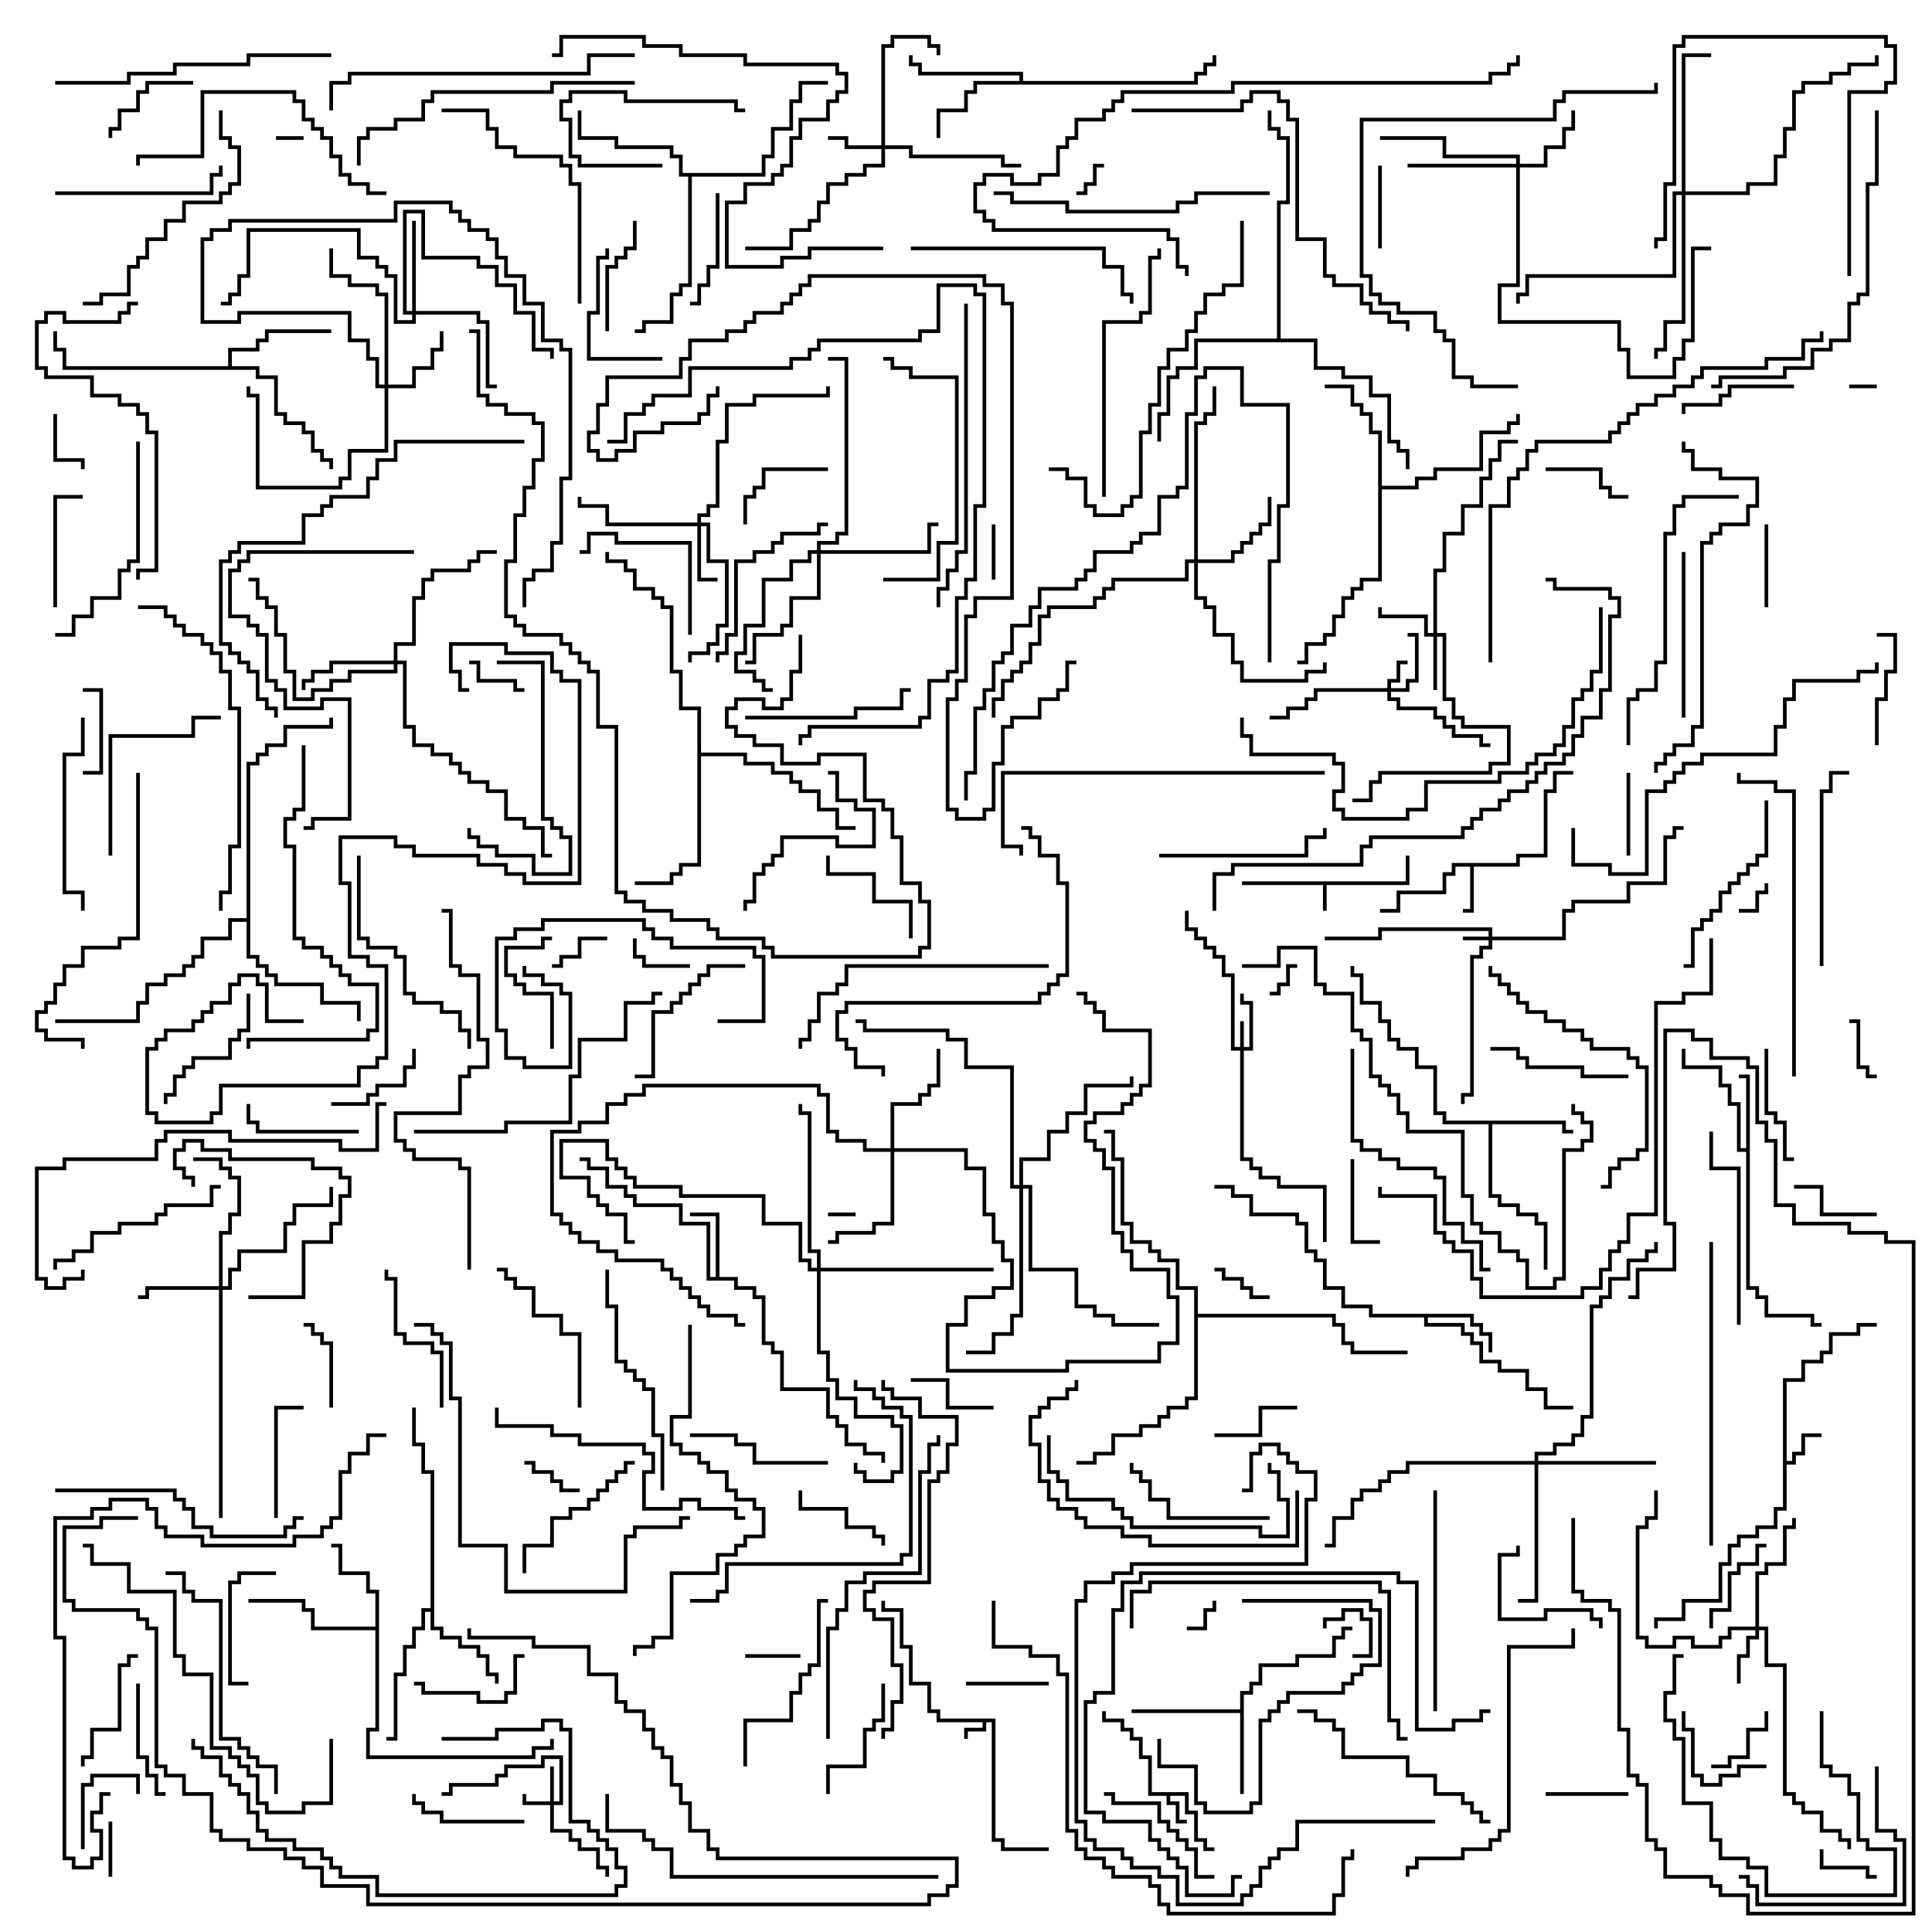 <svg version="1.1" width="105" height="105" xmlns="http://www.w3.org/2000/svg"><path d="M54.1,93.4L54.1,99.9L54.6,99.9L54.6,100.4L57,100.4L57,100.6L54.4,100.6L54.4,100.1L53.9,100.1L53.9,93.6L53.6,93.6L53.6,94.1L52.6,94.1L52.6,94.5L52.4,94.5L52.4,93.9L53.4,93.9L53.4,93.6L50.9,93.6L50.9,93.1L50.4,93.1L50.4,91.6L49.4,91.6L49.4,89.6L48.9,89.6L48.9,87.6L47.9,87.6L47.9,87L48.1,87L48.1,87.4L49.1,87.4L49.1,89.4L49.6,89.4L49.6,91.4L50.6,91.4L50.6,92.9L51.1,92.9L51.1,93.4z" stroke="none"/><path d="M76.4,47.9L76.4,46.5L76.6,46.5L76.6,48.1L72.1,48.1L72.1,49.5L71.9,49.5L71.9,48.1L67.5,48.1L67.5,47.9z" stroke="none"/><path d="M64.6,97.4L64.6,98.4L65.1,98.4L65.1,99.9L65.6,99.9L65.6,100.4L66,100.4L66,100.6L65.4,100.6L65.4,100.1L64.9,100.1L64.9,98.6L64.4,98.6L64.4,97.6L63.6,97.6L63.6,97.9L64.1,97.9L64.1,98.9L64.5,98.9L64.5,99.1L63.9,99.1L63.9,98.1L63.4,98.1L63.4,97.6L62.4,97.6L62.4,95.6L61.9,95.6L61.9,94.6L61.4,94.6L61.4,94.1L60.9,94.1L60.9,93.6L59.9,93.6L59.9,93L60.1,93L60.1,93.4L61.1,93.4L61.1,93.9L61.6,93.9L61.6,94.4L62.1,94.4L62.1,95.4L62.6,95.4L62.6,97.4z" stroke="none"/><path d="M96.9,74.9L97.9,74.9L97.9,73.9L98.9,73.9L98.9,73.4L99.4,73.4L99.4,72.4L100.9,72.4L100.9,71.9L102,71.9L102,72.1L101.1,72.1L101.1,72.6L99.6,72.6L99.6,73.6L99.1,73.6L99.1,74.1L98.1,74.1L98.1,75.1L97.1,75.1L97.1,79.4L97.4,79.4L97.4,78.9L97.9,78.9L97.9,77.9L99,77.9L99,78.1L98.1,78.1L98.1,79.1L97.6,79.1L97.6,79.6L97.1,79.6L97.1,82.1L96.6,82.1L96.6,83.1L95.6,83.1L95.6,83.6L94.6,83.6L94.6,84.1L94.1,84.1L94.1,85.1L93.6,85.1L93.6,87.1L91.6,87.1L91.6,88.1L90.1,88.1L90.1,88.5L89.9,88.5L89.9,87.9L91.4,87.9L91.4,86.9L93.4,86.9L93.4,84.9L93.9,84.9L93.9,83.9L94.4,83.9L94.4,83.4L95.4,83.4L95.4,82.9L96.4,82.9L96.4,81.9L96.9,81.9z" stroke="none"/><path d="M82.4,46.9L82.4,46.4L83.9,46.4L83.9,42.9L84.4,42.9L84.4,41.9L85.5,41.9L85.5,42.1L84.6,42.1L84.6,43.1L84.1,43.1L84.1,46.6L82.6,46.6L82.6,47.1L80.1,47.1L80.1,49.6L79.5,49.6L79.5,49.4L79.9,49.4L79.9,47.1L79.1,47.1L79.1,47.6L78.6,47.6L78.6,48.6L76.1,48.6L76.1,49.6L75,49.6L75,49.4L75.9,49.4L75.9,48.4L78.4,48.4L78.4,47.4L78.9,47.4L78.9,46.9z" stroke="none"/><path d="M38.9,69.4L38.9,66.1L37.5,66.1L37.5,65.9L39.1,65.9L39.1,69.4L40.1,69.4L40.1,69.9L41.1,69.9L41.1,70.4L41.6,70.4L41.6,72.9L42.1,72.9L42.1,73.4L42.6,73.4L42.6,75.4L45.1,75.4L45.1,76.9L45.6,76.9L45.6,77.4L46.1,77.4L46.1,78.4L47.1,78.4L47.1,78.9L48.1,78.9L48.1,79.5L47.9,79.5L47.9,79.1L46.9,79.1L46.9,78.6L45.9,78.6L45.9,77.6L45.4,77.6L45.4,77.1L44.9,77.1L44.9,75.6L42.4,75.6L42.4,73.6L41.9,73.6L41.9,73.1L41.4,73.1L41.4,70.6L40.9,70.6L40.9,70.1L39.9,70.1L39.9,69.6L38.4,69.6L38.4,66.6L36.9,66.6L36.9,65.6L34.4,65.6L34.4,65.1L33.9,65.1L33.9,64.6L32.9,64.6L32.9,63.6L31.9,63.6L31.9,63.1L31.5,63.1L31.5,62.9L32.1,62.9L32.1,63.4L33.1,63.4L33.1,64.4L34.1,64.4L34.1,64.9L34.6,64.9L34.6,65.4L37.1,65.4L37.1,66.4L38.6,66.4L38.6,69.4z" stroke="none"/><path d="M80.1,71.4L80.1,71.9L80.6,71.9L80.6,72.4L81.1,72.4L81.1,73.5L80.9,73.5L80.9,72.6L80.4,72.6L80.4,72.1L79.9,72.1L79.9,71.6L77.6,71.6L77.6,71.9L79.6,71.9L79.6,72.4L80.1,72.4L80.1,72.9L80.6,72.9L80.6,73.9L81.6,73.9L81.6,74.4L83.1,74.4L83.1,75.4L84.1,75.4L84.1,76.4L85.5,76.4L85.5,76.6L83.9,76.6L83.9,75.6L82.9,75.6L82.9,74.6L81.4,74.6L81.4,74.1L80.4,74.1L80.4,73.1L79.9,73.1L79.9,72.6L79.4,72.6L79.4,72.1L77.4,72.1L77.4,71.6L74.4,71.6L74.4,71.1L72.9,71.1L72.9,70.1L71.9,70.1L71.9,68.6L71.4,68.6L71.4,68.1L70.9,68.1L70.9,66.6L70.4,66.6L70.4,66.1L67.9,66.1L67.9,65.1L66.9,65.1L66.9,64.6L66,64.6L66,64.4L67.1,64.4L67.1,64.9L68.1,64.9L68.1,65.9L70.6,65.9L70.6,66.4L71.1,66.4L71.1,67.9L71.6,67.9L71.6,68.4L72.1,68.4L72.1,69.9L73.1,69.9L73.1,70.9L74.6,70.9L74.6,71.4z" stroke="none"/><path d="M94.9,62.4L94.9,58.6L94.5,58.6L94.5,58.4L95.1,58.4L95.1,69.9L95.6,69.9L95.6,70.4L96.1,70.4L96.1,71.4L98.6,71.4L98.6,71.9L99,71.9L99,72.1L98.4,72.1L98.4,71.6L95.9,71.6L95.9,70.6L95.4,70.6L95.4,70.1L94.9,70.1L94.9,62.6L94.4,62.6L94.4,60.1L93.9,60.1L93.9,59.1L93.4,59.1L93.4,58.1L91.4,58.1L91.4,57L91.6,57L91.6,57.9L93.6,57.9L93.6,58.9L94.1,58.9L94.1,59.9L94.6,59.9L94.6,62.4z" stroke="none"/><path d="M67.4,92.9L67.4,91.9L67.9,91.9L67.9,91.4L68.4,91.4L68.4,90.4L70.4,90.4L70.4,89.9L72.4,89.9L72.4,88.9L72.9,88.9L72.9,88.4L73.5,88.4L73.5,88.6L73.1,88.6L73.1,89.1L72.6,89.1L72.6,90.1L70.6,90.1L70.6,90.6L68.6,90.6L68.6,91.6L68.1,91.6L68.1,92.1L67.6,92.1L67.6,97.5L67.4,97.5L67.4,93.1L61.5,93.1L61.5,92.9z" stroke="none"/><path d="M85.1,60.9L85.1,61.4L85.5,61.4L85.5,61.6L84.9,61.6L84.9,61.1L81.1,61.1L81.1,64.9L81.6,64.9L81.6,65.4L82.6,65.4L82.6,65.9L83.6,65.9L83.6,66.4L84.1,66.4L84.1,69L83.9,69L83.9,66.6L83.4,66.6L83.4,66.1L82.4,66.1L82.4,65.6L81.4,65.6L81.4,65.1L80.9,65.1L80.9,61.1L78.4,61.1L78.4,60.6L77.9,60.6L77.9,58.1L76.9,58.1L76.9,57.1L75.9,57.1L75.9,56.6L75.4,56.6L75.4,55.6L74.9,55.6L74.9,54.6L73.9,54.6L73.9,53.1L73.4,53.1L73.4,52.5L73.6,52.5L73.6,52.9L74.1,52.9L74.1,54.4L75.1,54.4L75.1,55.4L75.6,55.4L75.6,56.4L76.1,56.4L76.1,56.9L77.1,56.9L77.1,57.9L78.1,57.9L78.1,60.4L78.6,60.4L78.6,60.9z" stroke="none"/><path d="M20.4,88.4L20.4,86.6L19.9,86.6L19.9,85.6L18.4,85.6L18.4,84.1L18,84.1L18,83.9L18.6,83.9L18.6,85.4L20.1,85.4L20.1,86.4L20.6,86.4L20.6,94.1L20.1,94.1L20.1,95.4L28.9,95.4L28.9,94.9L29.9,94.9L29.9,94.5L30.1,94.5L30.1,95.1L29.1,95.1L29.1,95.6L19.9,95.6L19.9,93.9L20.4,93.9L20.4,88.6L16.9,88.6L16.9,87.6L16.4,87.6L16.4,87.1L13.5,87.1L13.5,86.9L16.6,86.9L16.6,87.4L17.1,87.4L17.1,88.4z" stroke="none"/><path d="M23.4,87.4L23.4,80.1L22.9,80.1L22.9,78.6L22.4,78.6L22.4,76.5L22.6,76.5L22.6,78.4L23.1,78.4L23.1,79.9L23.6,79.9L23.6,88.4L24.1,88.4L24.1,88.9L25.1,88.9L25.1,89.4L26.1,89.4L26.1,89.9L26.6,89.9L26.6,90.9L27.1,90.9L27.1,91.5L26.9,91.5L26.9,91.1L26.4,91.1L26.4,90.1L25.9,90.1L25.9,89.6L24.9,89.6L24.9,89.1L23.9,89.1L23.9,88.6L23.4,88.6L23.4,87.6L23.1,87.6L23.1,88.6L22.6,88.6L22.6,89.6L22.1,89.6L22.1,91.1L21.6,91.1L21.6,94.6L21,94.6L21,94.4L21.4,94.4L21.4,90.9L21.9,90.9L21.9,89.4L22.4,89.4L22.4,88.4L22.9,88.4L22.9,87.4z" stroke="none"/><path d="M55.4,4.4L55.4,4.1L49.9,4.1L49.9,3.6L49.4,3.6L49.4,3L49.6,3L49.6,3.4L50.1,3.4L50.1,3.9L55.6,3.9L55.6,4.4L64.9,4.4L64.9,3.9L65.4,3.9L65.4,3.4L65.9,3.4L65.9,3L66.1,3L66.1,3.6L65.6,3.6L65.6,4.1L65.1,4.1L65.1,4.6L53.1,4.6L53.1,5.1L52.6,5.1L52.6,6.1L51.1,6.1L51.1,7.5L50.9,7.5L50.9,5.9L52.4,5.9L52.4,4.9L52.9,4.9L52.9,4.4z" stroke="none"/><path d="M12.4,19.9L12.4,18.9L13.9,18.9L13.9,18.4L14.4,18.4L14.4,17.9L18,17.9L18,18.1L14.6,18.1L14.6,18.6L14.1,18.6L14.1,19.1L12.6,19.1L12.6,19.9L14.1,19.9L14.1,20.4L15.1,20.4L15.1,22.4L15.6,22.4L15.6,22.9L16.6,22.9L16.6,23.4L17.1,23.4L17.1,24.4L17.6,24.4L17.6,24.9L18.1,24.9L18.1,25.5L17.9,25.5L17.9,25.1L17.4,25.1L17.4,24.6L16.9,24.6L16.9,23.6L16.4,23.6L16.4,23.1L15.4,23.1L15.4,22.6L14.9,22.6L14.9,20.6L13.9,20.6L13.9,20.1L3.4,20.1L3.4,19.1L2.9,19.1L2.9,18L3.1,18L3.1,18.9L3.6,18.9L3.6,19.9z" stroke="none"/><path d="M74.9,23.6L74.4,23.6L74.4,22.6L73.9,22.6L73.9,22.1L73.4,22.1L73.4,21.1L72,21.1L72,20.9L73.6,20.9L73.6,21.9L74.1,21.9L74.1,22.4L74.6,22.4L74.6,23.4L75.1,23.4L75.1,26.4L76.9,26.4L76.9,25.9L77.9,25.9L77.9,25.4L80.4,25.4L80.4,23.4L81.9,23.4L81.9,22.9L82.4,22.9L82.4,22.5L82.6,22.5L82.6,23.1L82.1,23.1L82.1,23.6L80.6,23.6L80.6,25.6L78.1,25.6L78.1,26.1L77.1,26.1L77.1,26.6L75.1,26.6L75.1,31.6L74.1,31.6L74.1,32.1L73.6,32.1L73.6,32.6L73.1,32.6L73.1,33.6L72.6,33.6L72.6,34.6L72.1,34.6L72.1,35.1L71.1,35.1L71.1,36.1L70.5,36.1L70.5,35.9L70.9,35.9L70.9,34.9L71.9,34.9L71.9,34.4L72.4,34.4L72.4,33.4L72.9,33.4L72.9,32.4L73.4,32.4L73.4,31.9L73.9,31.9L73.9,31.4L74.9,31.4z" stroke="none"/><path d="M41.4,9.4L41.4,8.4L41.9,8.4L41.9,6.9L42.9,6.9L42.9,5.4L43.4,5.4L43.4,4.4L45,4.4L45,4.6L43.6,4.6L43.6,5.6L43.1,5.6L43.1,7.1L42.1,7.1L42.1,8.6L41.6,8.6L41.6,9.6L37.6,9.6L37.6,15.6L37.1,15.6L37.1,16.1L36.6,16.1L36.6,17.6L35.1,17.6L35.1,18.1L34.5,18.1L34.5,17.9L34.9,17.9L34.9,17.4L36.4,17.4L36.4,15.9L36.9,15.9L36.9,15.4L37.4,15.4L37.4,9.6L36.9,9.6L36.9,8.6L36.4,8.6L36.4,8.1L33.4,8.1L33.4,7.6L31.4,7.6L31.4,6L31.6,6L31.6,7.4L33.6,7.4L33.6,7.9L36.6,7.9L36.6,8.4L37.1,8.4L37.1,9.4z" stroke="none"/><path d="M37.9,38.6L36.9,38.6L36.9,36.6L36.4,36.6L36.4,33.1L35.9,33.1L35.9,32.6L35.4,32.6L35.4,32.1L34.4,32.1L34.4,31.1L33.9,31.1L33.9,30.6L32.9,30.6L32.9,30L33.1,30L33.1,30.4L34.1,30.4L34.1,30.9L34.6,30.9L34.6,31.9L35.6,31.9L35.6,32.4L36.1,32.4L36.1,32.9L36.6,32.9L36.6,36.4L37.1,36.4L37.1,38.4L38.1,38.4L38.1,40.9L40.6,40.9L40.6,41.4L42.1,41.4L42.1,41.9L43.1,41.9L43.1,42.4L43.6,42.4L43.6,42.9L44.6,42.9L44.6,43.9L45.6,43.9L45.6,44.9L46.5,44.9L46.5,45.1L45.4,45.1L45.4,44.1L44.4,44.1L44.4,43.1L43.4,43.1L43.4,42.6L42.9,42.6L42.9,42.1L41.9,42.1L41.9,41.6L40.4,41.6L40.4,41.1L38.1,41.1L38.1,47.1L37.1,47.1L37.1,47.6L36.6,47.6L36.6,48.1L34.5,48.1L34.5,47.9L36.4,47.9L36.4,47.4L36.9,47.4L36.9,46.9L37.9,46.9z" stroke="none"/><path d="M13.4,49.9L13.4,41.4L13.9,41.4L13.9,40.9L14.4,40.9L14.4,40.4L15.4,40.4L15.4,39.4L17.9,39.4L17.9,39L18.1,39L18.1,39.6L15.6,39.6L15.6,40.6L14.6,40.6L14.6,41.1L14.1,41.1L14.1,41.6L13.6,41.6L13.6,51.9L14.1,51.9L14.1,52.4L14.6,52.4L14.6,52.9L15.1,52.9L15.1,53.4L17.6,53.4L17.6,54.4L19.6,54.4L19.6,55.5L19.4,55.5L19.4,54.6L17.4,54.6L17.4,53.6L14.9,53.6L14.9,53.1L14.4,53.1L14.4,52.6L13.9,52.6L13.9,52.1L13.4,52.1L13.4,50.1L12.6,50.1L12.6,51.1L11.1,51.1L11.1,52.1L10.6,52.1L10.6,52.6L10.1,52.6L10.1,53.1L9.1,53.1L9.1,53.6L8.1,53.6L8.1,54.6L7.6,54.6L7.6,55.6L3,55.6L3,55.4L7.4,55.4L7.4,54.4L7.9,54.4L7.9,53.4L8.9,53.4L8.9,52.9L9.9,52.9L9.9,52.4L10.4,52.4L10.4,51.9L10.9,51.9L10.9,50.9L12.4,50.9L12.4,49.9z" stroke="none"/><path d="M69.4,18.4L69.4,10.9L69.9,10.9L69.9,7.6L69.4,7.6L69.4,7.1L68.9,7.1L68.9,6L69.1,6L69.1,6.9L69.6,6.9L69.6,7.4L70.1,7.4L70.1,11.1L69.6,11.1L69.6,18.4L71.6,18.4L71.6,19.9L73.1,19.9L73.1,20.4L74.6,20.4L74.6,21.4L75.6,21.4L75.6,23.9L76.1,23.9L76.1,24.4L76.6,24.4L76.6,25.5L76.4,25.5L76.4,24.6L75.9,24.6L75.9,24.1L75.4,24.1L75.4,21.6L74.4,21.6L74.4,20.6L72.9,20.6L72.9,20.1L71.4,20.1L71.4,18.6L65.1,18.6L65.1,20.1L64.1,20.1L64.1,20.6L63.6,20.6L63.6,22.6L63.1,22.6L63.1,24L62.9,24L62.9,22.4L63.4,22.4L63.4,20.4L63.9,20.4L63.9,19.9L64.9,19.9L64.9,18.4z" stroke="none"/><path d="M64.9,70.1L63.9,70.1L63.9,68.6L62.9,68.6L62.9,68.1L62.4,68.1L62.4,67.6L61.4,67.6L61.4,66.6L60.9,66.6L60.9,63.1L60.4,63.1L60.4,61.6L60,61.6L60,61.4L60.6,61.4L60.6,62.9L61.1,62.9L61.1,66.4L61.6,66.4L61.6,67.4L62.6,67.4L62.6,67.9L63.1,67.9L63.1,68.4L64.1,68.4L64.1,69.9L65.1,69.9L65.1,71.4L72.6,71.4L72.6,71.9L73.1,71.9L73.1,72.9L73.6,72.9L73.6,73.4L76.5,73.4L76.5,73.6L73.4,73.6L73.4,73.1L72.9,73.1L72.9,72.1L72.4,72.1L72.4,71.6L65.1,71.6L65.1,76.1L64.6,76.1L64.6,76.6L63.6,76.6L63.6,77.1L63.1,77.1L63.1,77.6L62.1,77.6L62.1,78.1L60.6,78.1L60.6,79.1L59.6,79.1L59.6,79.6L58.5,79.6L58.5,79.4L59.4,79.4L59.4,78.9L60.4,78.9L60.4,77.9L61.9,77.9L61.9,77.4L62.9,77.4L62.9,76.9L63.4,76.9L63.4,76.4L64.4,76.4L64.4,75.9L64.9,75.9z" stroke="none"/><path d="M67.4,56.9L67.4,55.5L67.6,55.5L67.6,56.9L67.9,56.9L67.9,54.6L67.4,54.6L67.4,54L67.6,54L67.6,54.4L68.1,54.4L68.1,57.1L67.6,57.1L67.6,62.9L68.1,62.9L68.1,63.4L68.6,63.4L68.6,63.9L69.6,63.9L69.6,64.4L72.1,64.4L72.1,67.5L71.9,67.5L71.9,64.6L69.4,64.6L69.4,64.1L68.4,64.1L68.4,63.6L67.9,63.6L67.9,63.1L67.4,63.1L67.4,57.1L66.9,57.1L66.9,53.1L66.4,53.1L66.4,52.1L65.9,52.1L65.9,51.6L65.4,51.6L65.4,51.1L64.9,51.1L64.9,50.6L64.4,50.6L64.4,49.5L64.6,49.5L64.6,50.4L65.1,50.4L65.1,50.9L65.6,50.9L65.6,51.4L66.1,51.4L66.1,51.9L66.6,51.9L66.6,52.9L67.1,52.9L67.1,56.9z" stroke="none"/><path d="M80.9,50.9L80.9,50.6L75.1,50.6L75.1,51.1L72,51.1L72,50.9L74.9,50.9L74.9,50.4L81.1,50.4L81.1,50.9L84.9,50.9L84.9,49.4L85.4,49.4L85.4,48.9L88.4,48.9L88.4,47.9L90.4,47.9L90.4,45.4L90.9,45.4L90.9,44.9L91.5,44.9L91.5,45.1L91.1,45.1L91.1,45.6L90.6,45.6L90.6,48.1L88.6,48.1L88.6,49.1L85.6,49.1L85.6,49.6L85.1,49.6L85.1,51.1L81.1,51.1L81.1,51.6L80.6,51.6L80.6,52.1L80.1,52.1L80.1,59.6L79.6,59.6L79.6,60L79.4,60L79.4,59.4L79.9,59.4L79.9,51.9L80.4,51.9L80.4,51.4L80.9,51.4L80.9,51.1L79.5,51.1L79.5,50.9z" stroke="none"/><path d="M29.9,97.9L29.9,96L30.1,96L30.1,97.9L30.4,97.9L30.4,95.6L29.6,95.6L29.6,96.1L27.6,96.1L27.6,96.6L27.1,96.6L27.1,97.1L24.6,97.1L24.6,97.6L24,97.6L24,97.4L24.4,97.4L24.4,96.9L26.9,96.9L26.9,96.4L27.4,96.4L27.4,95.9L29.4,95.9L29.4,95.4L30.6,95.4L30.6,98.1L30.1,98.1L30.1,99.4L31.1,99.4L31.1,99.9L31.6,99.9L31.6,100.4L32.6,100.4L32.6,101.4L33.1,101.4L33.1,102L32.9,102L32.9,101.6L32.4,101.6L32.4,100.6L31.4,100.6L31.4,100.1L30.9,100.1L30.9,99.6L29.9,99.6L29.9,98.1L28.4,98.1L28.4,97.5L28.6,97.5L28.6,97.9z" stroke="none"/><path d="M75.4,37.4L75.4,36.9L75.9,36.9L75.9,35.9L76.5,35.9L76.5,36.1L76.1,36.1L76.1,37.1L75.6,37.1L75.6,37.4L76.4,37.4L76.4,36.9L76.9,36.9L76.9,34.6L76.5,34.6L76.5,34.4L77.1,34.4L77.1,37.1L76.6,37.1L76.6,37.6L75.6,37.6L75.6,37.9L76.1,37.9L76.1,38.4L78.1,38.4L78.1,38.9L78.6,38.9L78.6,39.4L79.1,39.4L79.1,39.9L80.6,39.9L80.6,40.4L81,40.4L81,40.6L80.4,40.6L80.4,40.1L78.9,40.1L78.9,39.6L78.4,39.6L78.4,39.1L77.9,39.1L77.9,38.6L75.9,38.6L75.9,38.1L75.4,38.1L75.4,37.6L71.6,37.6L71.6,38.1L71.1,38.1L71.1,38.6L70.1,38.6L70.1,39.1L69,39.1L69,38.9L69.9,38.9L69.9,38.4L70.9,38.4L70.9,37.9L71.4,37.9L71.4,37.4z" stroke="none"/><path d="M77.9,34.4L77.9,30.9L78.4,30.9L78.4,28.9L79.4,28.9L79.4,27.4L80.4,27.4L80.4,25.9L80.9,25.9L80.9,24.9L81.4,24.9L81.4,23.9L82.5,23.9L82.5,24.1L81.6,24.1L81.6,25.1L81.1,25.1L81.1,26.1L80.6,26.1L80.6,27.6L79.6,27.6L79.6,29.1L78.6,29.1L78.6,31.1L78.1,31.1L78.1,34.4L78.6,34.4L78.6,37.9L79.1,37.9L79.1,38.9L79.6,38.9L79.6,39.4L82.1,39.4L82.1,41.6L81.1,41.6L81.1,42.1L75.1,42.1L75.1,42.6L74.6,42.6L74.6,43.6L73.5,43.6L73.5,43.4L74.4,43.4L74.4,42.4L74.9,42.4L74.9,41.9L80.9,41.9L80.9,41.4L81.9,41.4L81.9,39.6L79.4,39.6L79.4,39.1L78.9,39.1L78.9,38.1L78.4,38.1L78.4,34.6L78.1,34.6L78.1,37.5L77.9,37.5L77.9,34.6L77.4,34.6L77.4,33.6L74.9,33.6L74.9,33L75.1,33L75.1,33.4L77.6,33.4L77.6,34.4z" stroke="none"/><path d="M47.9,7.9L47.9,2.4L48.4,2.4L48.4,1.9L50.6,1.9L50.6,2.4L51.1,2.4L51.1,3L50.9,3L50.9,2.6L50.4,2.6L50.4,2.1L48.6,2.1L48.6,2.6L48.1,2.6L48.1,7.9L49.6,7.9L49.6,8.4L54.6,8.4L54.6,8.9L55.5,8.9L55.5,9.1L54.4,9.1L54.4,8.6L49.4,8.6L49.4,8.1L48.1,8.1L48.1,9.1L47.1,9.1L47.1,9.6L46.1,9.6L46.1,10.1L45.1,10.1L45.1,11.1L44.6,11.1L44.6,12.1L44.1,12.1L44.1,12.6L43.1,12.6L43.1,13.6L40.5,13.6L40.5,13.4L42.9,13.4L42.9,12.4L43.9,12.4L43.9,11.9L44.4,11.9L44.4,10.9L44.9,10.9L44.9,9.9L45.9,9.9L45.9,9.4L46.9,9.4L46.9,8.9L47.9,8.9L47.9,8.1L45.9,8.1L45.9,7.6L45,7.6L45,7.4L46.1,7.4L46.1,7.9z" stroke="none"/><path d="M37.9,28.4L37.9,27.9L38.4,27.9L38.4,27.4L38.9,27.4L38.9,23.9L39.4,23.9L39.4,21.9L40.9,21.9L40.9,21.4L44.9,21.4L44.9,21L45.1,21L45.1,21.6L41.1,21.6L41.1,22.1L39.6,22.1L39.6,24.1L39.1,24.1L39.1,27.6L38.6,27.6L38.6,28.1L38.1,28.1L38.1,28.4L38.6,28.4L38.6,30.4L39.6,30.4L39.6,34.1L39.1,34.1L39.1,35.1L38.6,35.1L38.6,35.6L37.6,35.6L37.6,36L37.4,36L37.4,35.4L38.4,35.4L38.4,34.9L38.9,34.9L38.9,33.9L39.4,33.9L39.4,30.6L38.4,30.6L38.4,28.6L38.1,28.6L38.1,31.4L39,31.4L39,31.6L37.9,31.6L37.9,28.6L32.9,28.6L32.9,27.6L31.4,27.6L31.4,27L31.6,27L31.6,27.4L33.1,27.4L33.1,28.4z" stroke="none"/><path d="M95.4,88.4L95.4,85.4L95.9,85.4L95.9,84.9L96.9,84.9L96.9,82.9L97.4,82.9L97.4,82.5L97.6,82.5L97.6,83.1L97.1,83.1L97.1,85.1L96.1,85.1L96.1,85.6L95.6,85.6L95.6,88.4L96.1,88.4L96.1,90.4L97.1,90.4L97.1,97.4L97.6,97.4L97.6,97.9L98.1,97.9L98.1,98.4L99.1,98.4L99.1,99.4L100.1,99.4L100.1,99.9L100.6,99.9L100.6,100.5L100.4,100.5L100.4,100.1L99.9,100.1L99.9,99.6L98.9,99.6L98.9,98.6L97.9,98.6L97.9,98.1L97.4,98.1L97.4,97.6L96.9,97.6L96.9,90.6L95.9,90.6L95.9,88.6L95.6,88.6L95.6,89.1L95.1,89.1L95.1,90.1L94.6,90.1L94.6,91.5L94.4,91.5L94.4,89.9L94.9,89.9L94.9,88.9L95.4,88.9L95.4,88.6L94.1,88.6L94.1,89.1L93.6,89.1L93.6,89.6L91.9,89.6L91.9,89.1L91.1,89.1L91.1,89.6L89.4,89.6L89.4,89.1L88.9,89.1L88.9,82.9L89.4,82.9L89.4,82.4L89.9,82.4L89.9,81L90.1,81L90.1,82.6L89.6,82.6L89.6,83.1L89.1,83.1L89.1,88.9L89.6,88.9L89.6,89.4L90.9,89.4L90.9,88.9L92.1,88.9L92.1,89.4L93.4,89.4L93.4,88.9L93.9,88.9L93.9,88.4z" stroke="none"/><path d="M82.4,8.9L82.4,8.6L78.4,8.6L78.4,7.6L75,7.6L75,7.4L78.6,7.4L78.6,8.4L82.6,8.4L82.6,8.9L83.9,8.9L83.9,7.9L84.9,7.9L84.9,6.9L85.4,6.9L85.4,6L85.6,6L85.6,7.1L85.1,7.1L85.1,8.1L84.1,8.1L84.1,9.1L82.6,9.1L82.6,15.6L81.6,15.6L81.6,17.4L88.1,17.4L88.1,18.9L88.6,18.9L88.6,20.4L90.9,20.4L90.9,19.4L91.4,19.4L91.4,18.4L91.9,18.4L91.9,13.4L93,13.4L93,13.6L92.1,13.6L92.1,18.6L91.6,18.6L91.6,19.6L91.1,19.6L91.1,20.6L88.4,20.6L88.4,19.1L87.9,19.1L87.9,17.6L81.4,17.6L81.4,15.4L82.4,15.4L82.4,9.1L76.5,9.1L76.5,8.9z" stroke="none"/><path d="M20.9,20.9L20.9,16.1L20.4,16.1L20.4,15.6L18.9,15.6L18.9,15.1L17.9,15.1L17.9,13.5L18.1,13.5L18.1,14.9L19.1,14.9L19.1,15.4L20.6,15.4L20.6,15.9L21.1,15.9L21.1,20.9L22.4,20.9L22.4,19.9L23.4,19.9L23.4,18.9L23.9,18.9L23.9,18L24.1,18L24.1,19.1L23.6,19.1L23.6,20.1L22.6,20.1L22.6,21.1L21.1,21.1L21.1,24.6L19.1,24.6L19.1,26.1L18.6,26.1L18.6,26.6L13.9,26.6L13.9,21.6L13.4,21.6L13.4,21L13.6,21L13.6,21.4L14.1,21.4L14.1,26.4L18.4,26.4L18.4,25.9L18.9,25.9L18.9,24.4L20.9,24.4L20.9,21.1L20.4,21.1L20.4,19.6L19.9,19.6L19.9,18.6L18.9,18.6L18.9,17.1L13.1,17.1L13.1,17.6L10.9,17.6L10.9,12.9L11.4,12.9L11.4,12.4L12.4,12.4L12.4,11.9L21.4,11.9L21.4,10.9L24.6,10.9L24.6,11.4L25.1,11.4L25.1,11.9L25.6,11.9L25.6,12.4L26.6,12.4L26.6,12.9L27.1,12.9L27.1,13.9L27.6,13.9L27.6,14.9L28.6,14.9L28.6,16.4L29.6,16.4L29.6,18.4L30.6,18.4L30.6,18.9L31.1,18.9L31.1,26.1L30.6,26.1L30.6,29.6L30.1,29.6L30.1,31.1L29.1,31.1L29.1,31.6L28.6,31.6L28.6,33L28.4,33L28.4,31.4L28.9,31.4L28.9,30.9L29.9,30.9L29.9,29.4L30.4,29.4L30.4,25.9L30.9,25.9L30.9,19.1L30.4,19.1L30.4,18.6L29.4,18.6L29.4,16.6L28.4,16.6L28.4,15.1L27.4,15.1L27.4,14.1L26.9,14.1L26.9,13.1L26.4,13.1L26.4,12.6L25.4,12.6L25.4,12.1L24.9,12.1L24.9,11.6L24.4,11.6L24.4,11.1L21.6,11.1L21.6,12.1L12.6,12.1L12.6,12.6L11.6,12.6L11.6,13.1L11.1,13.1L11.1,17.4L12.9,17.4L12.9,16.9L19.1,16.9L19.1,18.4L20.1,18.4L20.1,19.4L20.6,19.4L20.6,20.9z" stroke="none"/><path d="M11.9,69.9L11.9,66.9L12.4,66.9L12.4,65.9L12.9,65.9L12.9,64.1L12.4,64.1L12.4,63.6L11.9,63.6L11.9,63.1L10.5,63.1L10.5,62.9L12.1,62.9L12.1,63.4L12.6,63.4L12.6,63.9L13.1,63.9L13.1,66.1L12.6,66.1L12.6,67.1L12.1,67.1L12.1,69.9L12.4,69.9L12.4,68.9L12.9,68.9L12.9,67.9L15.4,67.9L15.4,66.4L15.9,66.4L15.9,65.4L17.9,65.4L17.9,64.5L18.1,64.5L18.1,65.6L16.1,65.6L16.1,66.6L15.6,66.6L15.6,68.1L13.1,68.1L13.1,69.1L12.6,69.1L12.6,70.1L12.1,70.1L12.1,82.5L11.9,82.5L11.9,70.1L8.1,70.1L8.1,70.6L7.5,70.6L7.5,70.4L7.9,70.4L7.9,69.9z" stroke="none"/><path d="M22.4,16.9L22.4,12L22.6,12L22.6,16.9L26.1,16.9L26.1,17.4L26.6,17.4L26.6,20.9L27,20.9L27,21.1L26.4,21.1L26.4,17.6L25.9,17.6L25.9,17.1L22.6,17.1L22.6,17.6L21.4,17.6L21.4,15.1L20.9,15.1L20.9,14.6L20.4,14.6L20.4,14.1L19.4,14.1L19.4,12.6L13.6,12.6L13.6,15.1L13.1,15.1L13.1,16.1L12.6,16.1L12.6,16.6L12,16.6L12,16.4L12.4,16.4L12.4,15.9L12.9,15.9L12.9,14.9L13.4,14.9L13.4,12.4L19.6,12.4L19.6,13.9L20.6,13.9L20.6,14.4L21.1,14.4L21.1,14.9L21.6,14.9L21.6,17.4L22.4,17.4L22.4,17.1L21.9,17.1L21.9,11.4L23.1,11.4L23.1,13.9L26.1,13.9L26.1,14.4L27.1,14.4L27.1,15.4L28.1,15.4L28.1,16.9L29.1,16.9L29.1,18.9L30.1,18.9L30.1,19.5L29.9,19.5L29.9,19.1L28.9,19.1L28.9,17.1L27.9,17.1L27.9,15.6L26.9,15.6L26.9,14.6L25.9,14.6L25.9,14.1L22.9,14.1L22.9,11.6L22.1,11.6L22.1,16.9z" stroke="none"/><path d="M21.4,35.9L21.4,34.9L22.4,34.9L22.4,32.4L22.9,32.4L22.9,31.4L23.4,31.4L23.4,30.9L25.4,30.9L25.4,30.4L25.9,30.4L25.9,29.9L27,29.9L27,30.1L26.1,30.1L26.1,30.6L25.6,30.6L25.6,31.1L23.6,31.1L23.6,31.6L23.1,31.6L23.1,32.6L22.6,32.6L22.6,35.1L21.6,35.1L21.6,35.9L22.1,35.9L22.1,39.4L22.6,39.4L22.6,40.4L23.6,40.4L23.6,40.9L24.6,40.9L24.6,41.4L25.1,41.4L25.1,41.9L25.6,41.9L25.6,42.4L26.6,42.4L26.6,42.9L27.6,42.9L27.6,44.4L28.6,44.4L28.6,44.9L29.6,44.9L29.6,46.4L30,46.4L30,46.6L29.4,46.6L29.4,45.1L28.4,45.1L28.4,44.6L27.4,44.6L27.4,43.1L26.4,43.1L26.4,42.6L25.4,42.6L25.4,42.1L24.9,42.1L24.9,41.6L24.4,41.6L24.4,41.1L23.4,41.1L23.4,40.6L22.4,40.6L22.4,39.6L21.9,39.6L21.9,36.1L21.6,36.1L21.6,36.6L19.1,36.6L19.1,37.1L18.1,37.1L18.1,37.6L17.1,37.6L17.1,38.1L15.9,38.1L15.9,36.6L15.4,36.6L15.4,34.6L14.9,34.6L14.9,33.1L14.4,33.1L14.4,32.6L13.9,32.6L13.9,31.6L13.5,31.6L13.5,31.4L14.1,31.4L14.1,32.4L14.6,32.4L14.6,32.9L15.1,32.9L15.1,34.4L15.6,34.4L15.6,36.4L16.1,36.4L16.1,37.9L16.9,37.9L16.9,37.4L17.9,37.4L17.9,36.9L18.9,36.9L18.9,36.4L21.4,36.4L21.4,36.1L18.1,36.1L18.1,36.6L17.1,36.6L17.1,37.1L16.6,37.1L16.6,37.5L16.4,37.5L16.4,36.9L16.9,36.9L16.9,36.4L17.9,36.4L17.9,35.9z" stroke="none"/><path d="M64.9,30.4L64.9,22.9L65.4,22.9L65.4,22.4L65.9,22.4L65.9,21L66.1,21L66.1,22.6L65.6,22.6L65.6,23.1L65.1,23.1L65.1,30.4L66.9,30.4L66.9,29.9L67.4,29.9L67.4,29.4L67.9,29.4L67.9,28.9L68.4,28.9L68.4,28.4L68.9,28.4L68.9,27L69.1,27L69.1,28.6L68.6,28.6L68.6,29.1L68.1,29.1L68.1,29.6L67.6,29.6L67.6,30.1L67.1,30.1L67.1,30.6L65.1,30.6L65.1,32.4L65.6,32.4L65.6,32.9L66.1,32.9L66.1,34.4L67.1,34.4L67.1,35.9L67.6,35.9L67.6,36.9L70.9,36.9L70.9,36.4L71.9,36.4L71.9,36L72.1,36L72.1,36.6L71.1,36.6L71.1,37.1L67.4,37.1L67.4,36.1L66.9,36.1L66.9,34.6L65.9,34.6L65.9,33.1L65.4,33.1L65.4,32.6L64.9,32.6L64.9,30.6L64.6,30.6L64.6,31.6L60.6,31.6L60.6,32.1L60.1,32.1L60.1,32.6L59.6,32.6L59.6,33.1L57.1,33.1L57.1,33.6L56.6,33.6L56.6,35.1L56.1,35.1L56.1,36.1L55.6,36.1L55.6,36.6L55.1,36.6L55.1,37.1L54.6,37.1L54.6,38.1L54.1,38.1L54.1,39L53.9,39L53.9,37.9L54.4,37.9L54.4,36.9L54.9,36.9L54.9,36.4L55.4,36.4L55.4,35.9L55.9,35.9L55.9,34.9L56.4,34.9L56.4,33.4L56.9,33.4L56.9,32.9L59.4,32.9L59.4,32.4L59.9,32.4L59.9,31.9L60.4,31.9L60.4,31.4L64.4,31.4L64.4,30.4z" stroke="none"/><path d="M48.4,62.4L48.4,59.9L49.9,59.9L49.9,59.4L50.4,59.4L50.4,58.9L50.9,58.9L50.9,57L51.1,57L51.1,59.1L50.6,59.1L50.6,59.6L50.1,59.6L50.1,60.1L48.6,60.1L48.6,62.4L52.6,62.4L52.6,63.4L53.6,63.4L53.6,65.9L54.1,65.9L54.1,67.4L54.6,67.4L54.6,68.4L55.1,68.4L55.1,70.1L54.1,70.1L54.1,70.6L52.6,70.6L52.6,72.1L51.6,72.1L51.6,74.4L57.9,74.4L57.9,73.9L62.9,73.9L62.9,72.9L63.9,72.9L63.9,70.6L63.4,70.6L63.4,69.1L61.4,69.1L61.4,68.1L60.9,68.1L60.9,67.1L60.4,67.1L60.4,63.6L59.9,63.6L59.9,62.6L59.4,62.6L59.4,62.1L58.9,62.1L58.9,60.9L59.4,60.9L59.4,60.4L60.9,60.4L60.9,59.9L61.4,59.9L61.4,59.4L61.9,59.4L61.9,58.9L62.4,58.9L62.4,56.1L59.9,56.1L59.9,55.1L59.4,55.1L59.4,54.6L58.9,54.6L58.9,54.1L58.5,54.1L58.5,53.9L59.1,53.9L59.1,54.4L59.6,54.4L59.6,54.9L60.1,54.9L60.1,55.9L62.6,55.9L62.6,59.1L62.1,59.1L62.1,59.6L61.6,59.6L61.6,60.1L61.1,60.1L61.1,60.6L59.6,60.6L59.6,61.1L59.1,61.1L59.1,61.9L59.6,61.9L59.6,62.4L60.1,62.4L60.1,63.4L60.6,63.4L60.6,66.9L61.1,66.9L61.1,67.9L61.6,67.9L61.6,68.9L63.6,68.9L63.6,70.4L64.1,70.4L64.1,73.1L63.1,73.1L63.1,74.1L58.1,74.1L58.1,74.6L51.4,74.6L51.4,71.9L52.4,71.9L52.4,70.4L53.9,70.4L53.9,69.9L54.9,69.9L54.9,68.6L54.4,68.6L54.4,67.6L53.9,67.6L53.9,66.1L53.4,66.1L53.4,63.6L52.4,63.6L52.4,62.6L48.6,62.6L48.6,66.6L47.6,66.6L47.6,67.1L45.6,67.1L45.6,67.6L45,67.6L45,67.4L45.4,67.4L45.4,66.9L47.4,66.9L47.4,66.4L48.4,66.4L48.4,62.6L46.9,62.6L46.9,62.1L45.4,62.1L45.4,61.6L44.9,61.6L44.9,59.6L44.4,59.6L44.4,59.1L35.1,59.1L35.1,59.6L34.1,59.6L34.1,60.1L33.1,60.1L33.1,61.1L31.6,61.1L31.6,61.6L30.1,61.6L30.1,65.9L30.6,65.9L30.6,66.4L31.1,66.4L31.1,66.9L31.6,66.9L31.6,67.4L32.6,67.4L32.6,67.9L33.6,67.9L33.6,68.4L36.1,68.4L36.1,68.9L36.6,68.9L36.6,69.4L37.1,69.4L37.1,69.9L37.6,69.9L37.6,70.4L38.1,70.4L38.1,70.9L38.6,70.9L38.6,71.4L40.1,71.4L40.1,71.9L40.5,71.9L40.5,72.1L39.9,72.1L39.9,71.6L38.4,71.6L38.4,71.1L37.9,71.1L37.9,70.6L37.4,70.6L37.4,70.1L36.9,70.1L36.9,69.6L36.4,69.6L36.4,69.1L35.9,69.1L35.9,68.6L33.4,68.6L33.4,68.1L32.4,68.1L32.4,67.6L31.4,67.6L31.4,67.1L30.9,67.1L30.9,66.6L30.4,66.6L30.4,66.1L29.9,66.1L29.9,61.4L31.4,61.4L31.4,60.9L32.9,60.9L32.9,59.9L33.9,59.9L33.9,59.4L34.9,59.4L34.9,58.9L44.6,58.9L44.6,59.4L45.1,59.4L45.1,61.4L45.6,61.4L45.6,61.9L47.1,61.9L47.1,62.4z" stroke="none"/><path d="M83.4,79.4L83.4,78.9L84.4,78.9L84.4,78.4L85.4,78.4L85.4,77.9L85.9,77.9L85.9,76.9L86.4,76.9L86.4,70.9L86.9,70.9L86.9,70.4L87.4,70.4L87.4,69.4L88.4,69.4L88.4,68.4L89.4,68.4L89.4,67.9L89.9,67.9L89.9,67.5L90.1,67.5L90.1,68.1L89.6,68.1L89.6,68.6L88.6,68.6L88.6,69.6L87.6,69.6L87.6,70.6L87.1,70.6L87.1,71.1L86.6,71.1L86.6,77.1L86.1,77.1L86.1,78.1L85.6,78.1L85.6,78.6L84.6,78.6L84.6,79.1L83.6,79.1L83.6,79.4L90,79.4L90,79.6L83.6,79.6L83.6,87.1L82.5,87.1L82.5,86.9L83.4,86.9L83.4,79.6L76.6,79.6L76.6,80.1L75.6,80.1L75.6,80.6L75.1,80.6L75.1,81.1L74.1,81.1L74.1,81.6L73.6,81.6L73.6,82.6L72.6,82.6L72.6,84.1L72,84.1L72,83.9L72.4,83.9L72.4,82.4L73.4,82.4L73.4,81.4L73.9,81.4L73.9,80.9L74.9,80.9L74.9,80.4L75.4,80.4L75.4,79.9L76.4,79.9L76.4,79.4z" stroke="none"/><path d="M44.4,29.9L44.4,29.4L45.4,29.4L45.4,28.9L45.9,28.9L45.9,19.6L45,19.6L45,19.4L46.1,19.4L46.1,29.1L45.6,29.1L45.6,29.6L44.6,29.6L44.6,29.9L50.4,29.9L50.4,28.4L51,28.4L51,28.6L50.6,28.6L50.6,30.1L44.6,30.1L44.6,32.6L43.1,32.6L43.1,34.1L42.6,34.1L42.6,34.6L41.1,34.6L41.1,36.1L40.5,36.1L40.5,35.9L40.9,35.9L40.9,34.4L42.4,34.4L42.4,33.9L42.9,33.9L42.9,32.4L44.4,32.4L44.4,30.1L44.1,30.1L44.1,30.6L43.1,30.6L43.1,31.6L41.6,31.6L41.6,34.1L40.6,34.1L40.6,35.6L40.1,35.6L40.1,36.4L41.1,36.4L41.1,36.9L41.6,36.9L41.6,37.4L42,37.4L42,37.6L41.4,37.6L41.4,37.1L40.9,37.1L40.9,36.6L39.9,36.6L39.9,35.4L40.4,35.4L40.4,33.9L41.4,33.9L41.4,31.4L42.9,31.4L42.9,30.4L43.9,30.4L43.9,29.9z" stroke="none"/><path d="M91.4,10.4L91.4,2.9L93,2.9L93,3.1L91.6,3.1L91.6,10.4L94.9,10.4L94.9,9.9L96.4,9.9L96.4,8.4L96.9,8.4L96.9,6.9L97.4,6.9L97.4,4.9L97.9,4.9L97.9,4.4L99.4,4.4L99.4,3.9L100.4,3.9L100.4,3.4L101.9,3.4L101.9,3L102.1,3L102.1,3.6L100.6,3.6L100.6,4.1L99.6,4.1L99.6,4.6L98.1,4.6L98.1,5.1L97.6,5.1L97.6,7.1L97.1,7.1L97.1,8.6L96.6,8.6L96.6,10.1L95.1,10.1L95.1,10.6L91.6,10.6L91.6,17.6L90.6,17.6L90.6,19.1L90.1,19.1L90.1,19.5L89.9,19.5L89.9,18.9L90.4,18.9L90.4,17.4L91.4,17.4L91.4,10.6L91.1,10.6L91.1,15.1L83.1,15.1L83.1,16.1L82.6,16.1L82.6,16.5L82.4,16.5L82.4,15.9L82.9,15.9L82.9,14.9L90.9,14.9L90.9,10.4z" stroke="none"/><path d="M55.4,64.4L55.4,62.9L56.9,62.9L56.9,61.4L57.9,61.4L57.9,60.4L58.9,60.4L58.9,58.9L61.4,58.9L61.4,58.5L61.6,58.5L61.6,59.1L59.1,59.1L59.1,60.6L58.1,60.6L58.1,61.6L57.1,61.6L57.1,63.1L55.6,63.1L55.6,64.4L56.1,64.4L56.1,68.9L58.6,68.9L58.6,70.9L59.6,70.9L59.6,71.4L60.6,71.4L60.6,71.9L63,71.9L63,72.1L60.4,72.1L60.4,71.6L59.4,71.6L59.4,71.1L58.4,71.1L58.4,69.1L55.9,69.1L55.9,64.6L55.6,64.6L55.6,71.6L55.1,71.6L55.1,72.6L54.1,72.6L54.1,73.6L52.5,73.6L52.5,73.4L53.9,73.4L53.9,72.4L54.9,72.4L54.9,71.4L55.4,71.4L55.4,64.6L54.9,64.6L54.9,58.1L52.4,58.1L52.4,56.6L51.4,56.6L51.4,56.1L46.9,56.1L46.9,55.6L46.5,55.6L46.5,55.4L47.1,55.4L47.1,55.9L51.6,55.9L51.6,56.4L52.6,56.4L52.6,57.9L55.1,57.9L55.1,64.4z" stroke="none"/><path d="M44.4,68.9L44.4,68.1L43.9,68.1L43.9,60.6L43.4,60.6L43.4,60L43.6,60L43.6,60.4L44.1,60.4L44.1,67.9L44.6,67.9L44.6,68.9L54,68.9L54,69.1L44.6,69.1L44.6,73.4L45.1,73.4L45.1,74.9L45.6,74.9L45.6,75.9L46.6,75.9L46.6,76.9L48.6,76.9L48.6,77.4L49.1,77.4L49.1,80.1L48.6,80.1L48.6,80.6L46.9,80.6L46.9,80.1L46.4,80.1L46.4,79.5L46.6,79.5L46.6,79.9L47.1,79.9L47.1,80.4L48.4,80.4L48.4,79.9L48.9,79.9L48.9,77.6L48.4,77.6L48.4,77.1L46.4,77.1L46.4,76.1L45.4,76.1L45.4,75.1L44.9,75.1L44.9,73.6L44.4,73.6L44.4,69.1L43.9,69.1L43.9,68.6L43.4,68.6L43.4,66.6L41.4,66.6L41.4,65.1L36.9,65.1L36.9,64.6L34.4,64.6L34.4,64.1L33.9,64.1L33.9,63.6L33.4,63.6L33.4,63.1L32.9,63.1L32.9,62.1L30.6,62.1L30.6,63.9L32.1,63.9L32.1,64.9L32.6,64.9L32.6,65.4L33.1,65.4L33.1,65.9L34.1,65.9L34.1,67.4L34.5,67.4L34.5,67.6L33.9,67.6L33.9,66.1L32.9,66.1L32.9,65.6L32.4,65.6L32.4,65.1L31.9,65.1L31.9,64.1L30.4,64.1L30.4,61.9L33.1,61.9L33.1,62.9L33.6,62.9L33.6,63.4L34.1,63.4L34.1,63.9L34.6,63.9L34.6,64.4L37.1,64.4L37.1,64.9L41.6,64.9L41.6,66.4L43.6,66.4L43.6,68.4L44.1,68.4L44.1,68.9z" stroke="none"/><path d="M45,66.1L45,65.9L46.5,65.9L46.5,66.1z" stroke="none"/><path d="M100.5,21.1L100.5,20.9L102,20.9L102,21.1z" stroke="none"/><path d="M16.5,7.4L16.5,7.6L15,7.6L15,7.4z" stroke="none"/><path d="M94.5,49.6L94.5,49.4L95.4,49.4L95.4,48.4L95.9,48.4L95.9,48L96.1,48L96.1,48.6L95.6,48.6L95.6,49.6z" stroke="none"/><path d="M64.5,88.6L64.5,88.4L65.4,88.4L65.4,87.4L65.9,87.4L65.9,87L66.1,87L66.1,87.6L65.6,87.6L65.6,88.6z" stroke="none"/><path d="M60,8.9L60,9.1L59.6,9.1L59.6,10.1L59.1,10.1L59.1,10.6L58.5,10.6L58.5,10.4L58.9,10.4L58.9,9.9L59.4,9.9L59.4,8.9z" stroke="none"/><path d="M73.5,90.1L73.5,89.9L74.4,89.9L74.4,88.1L73.9,88.1L73.9,87.6L73.1,87.6L73.1,88.1L72.1,88.1L72.1,88.5L71.9,88.5L71.9,87.9L72.9,87.9L72.9,87.4L74.1,87.4L74.1,87.9L74.6,87.9L74.6,90.1z" stroke="none"/><path d="M70.5,52.4L70.5,52.6L70.1,52.6L70.1,53.6L69.6,53.6L69.6,54.1L69,54.1L69,53.9L69.4,53.9L69.4,53.4L69.9,53.4L69.9,52.4z" stroke="none"/><path d="M40.5,90.1L40.5,89.9L43.5,89.9L43.5,90.1z" stroke="none"/><path d="M54.1,31.5L53.9,31.5L53.9,28.5L54.1,28.5z" stroke="none"/><path d="M5.9,99L6.1,99L6.1,102L5.9,102z" stroke="none"/><path d="M30,52.6L30,52.4L30.4,52.4L30.4,51.9L31.4,51.9L31.4,50.9L33,50.9L33,51.1L31.6,51.1L31.6,52.1L30.6,52.1L30.6,52.6z" stroke="none"/><path d="M28.5,37.4L28.5,37.6L27.9,37.6L27.9,37.1L25.9,37.1L25.9,36.1L25.5,36.1L25.5,35.9L26.1,35.9L26.1,36.9L28.1,36.9L28.1,37.4z" stroke="none"/><path d="M2.9,22.5L3.1,22.5L3.1,24.9L4.6,24.9L4.6,25.5L4.4,25.5L4.4,25.1L2.9,25.1z" stroke="none"/><path d="M37.5,52.4L37.5,52.6L34.9,52.6L34.9,52.1L34.4,52.1L34.4,51L34.6,51L34.6,51.9L35.1,51.9L35.1,52.4z" stroke="none"/><path d="M66,69.1L66,68.9L66.6,68.9L66.6,69.4L67.6,69.4L67.6,69.9L68.1,69.9L68.1,70.4L69,70.4L69,70.6L67.9,70.6L67.9,70.1L67.4,70.1L67.4,69.6L66.4,69.6L66.4,69.1z" stroke="none"/><path d="M102,101.9L102,102.1L101.4,102.1L101.4,101.6L98.9,101.6L98.9,100.5L99.1,100.5L99.1,101.4L101.6,101.4L101.6,101.9z" stroke="none"/><path d="M28.5,79.6L28.5,79.4L29.1,79.4L29.1,79.9L30.1,79.9L30.1,80.4L30.6,80.4L30.6,80.9L31.5,80.9L31.5,81.1L30.4,81.1L30.4,80.6L29.9,80.6L29.9,80.1L28.9,80.1L28.9,79.6z" stroke="none"/><path d="M102,58.4L102,58.6L101.4,58.6L101.4,58.1L100.9,58.1L100.9,55.6L100.5,55.6L100.5,55.4L101.1,55.4L101.1,57.9L101.6,57.9L101.6,58.4z" stroke="none"/><path d="M93,96.1L93,95.9L93.9,95.9L93.9,95.4L94.9,95.4L94.9,93.9L95.9,93.9L95.9,93L96.1,93L96.1,94.1L95.1,94.1L95.1,95.6L94.1,95.6L94.1,96.1z" stroke="none"/><path d="M4.6,100.5L4.4,100.5L4.4,96.9L4.9,96.9L4.9,96.4L7.6,96.4L7.6,97.5L7.4,97.5L7.4,96.6L5.1,96.6L5.1,97.1L4.6,97.1z" stroke="none"/><path d="M88.4,42L88.6,42L88.6,46.5L88.4,46.5z" stroke="none"/><path d="M4.5,37.6L4.5,37.4L5.6,37.4L5.6,42.1L4.5,42.1L4.5,41.9L5.4,41.9L5.4,37.6z" stroke="none"/><path d="M96.1,33L95.9,33L95.9,28.5L96.1,28.5z" stroke="none"/><path d="M57,91.4L57,91.6L52.5,91.6L52.5,91.4z" stroke="none"/><path d="M88.5,97.4L88.5,97.6L84,97.6L84,97.4z" stroke="none"/><path d="M74.9,9L75.1,9L75.1,13.5L74.9,13.5z" stroke="none"/><path d="M54,76.4L54,76.6L51.4,76.6L51.4,75.1L49.5,75.1L49.5,74.9L51.6,74.9L51.6,76.4z" stroke="none"/><path d="M84,25.6L84,25.4L87.1,25.4L87.1,26.4L87.6,26.4L87.6,26.9L88.5,26.9L88.5,27.1L87.4,27.1L87.4,26.6L86.9,26.6L86.9,25.6z" stroke="none"/><path d="M73.4,63L73.6,63L73.6,67.4L75,67.4L75,67.6L73.4,67.6z" stroke="none"/><path d="M16.5,72.1L16.5,71.9L17.1,71.9L17.1,72.4L17.6,72.4L17.6,72.9L18.1,72.9L18.1,76.5L17.9,76.5L17.9,73.1L17.4,73.1L17.4,72.6L16.9,72.6L16.9,72.1z" stroke="none"/><path d="M102,65.9L102,66.1L98.9,66.1L98.9,64.6L97.5,64.6L97.5,64.4L99.1,64.4L99.1,65.9z" stroke="none"/><path d="M66,78.1L66,77.9L68.4,77.9L68.4,76.4L70.5,76.4L70.5,76.6L68.6,76.6L68.6,78.1z" stroke="none"/><path d="M18,60.1L18,59.9L19.9,59.9L19.9,59.4L20.4,59.4L20.4,58.9L21.9,58.9L21.9,57.9L22.4,57.9L22.4,57L22.6,57L22.6,58.1L22.1,58.1L22.1,59.1L20.6,59.1L20.6,59.6L20.1,59.6L20.1,60.1z" stroke="none"/><path d="M10.5,4.4L10.5,4.6L8.1,4.6L8.1,5.1L7.6,5.1L7.6,6.1L6.6,6.1L6.6,7.1L6.1,7.1L6.1,7.5L5.9,7.5L5.9,6.9L6.4,6.9L6.4,5.9L7.4,5.9L7.4,4.9L7.9,4.9L7.9,4.4z" stroke="none"/><path d="M96,95.9L96,96.1L94.6,96.1L94.6,96.6L93.6,96.6L93.6,97.1L92.4,97.1L92.4,96.6L91.9,96.6L91.9,94.1L91.4,94.1L91.4,93L91.6,93L91.6,93.9L92.1,93.9L92.1,96.4L92.6,96.4L92.6,96.9L93.4,96.9L93.4,96.4L94.4,96.4L94.4,95.9z" stroke="none"/><path d="M45,25.4L45,25.6L41.6,25.6L41.6,26.6L41.1,26.6L41.1,27.1L40.6,27.1L40.6,28.5L40.4,28.5L40.4,26.9L40.9,26.9L40.9,26.4L41.4,26.4L41.4,25.4z" stroke="none"/><path d="M36,8.9L36,9.1L31.4,9.1L31.4,8.6L30.9,8.6L30.9,6.6L30.4,6.6L30.4,5.4L30.9,5.4L30.9,4.9L34.1,4.9L34.1,5.4L40.1,5.4L40.1,5.9L40.5,5.9L40.5,6.1L39.9,6.1L39.9,5.6L33.9,5.6L33.9,5.1L31.1,5.1L31.1,5.6L30.6,5.6L30.6,6.4L31.1,6.4L31.1,8.4L31.6,8.4L31.6,8.9z" stroke="none"/><path d="M93.1,88.5L92.9,88.5L92.9,87.4L93.9,87.4L93.9,85.4L94.4,85.4L94.4,84.9L95.4,84.9L95.4,83.9L96,83.9L96,84.1L95.6,84.1L95.6,85.1L94.6,85.1L94.6,85.6L94.1,85.6L94.1,87.6L93.1,87.6z" stroke="none"/><path d="M48.1,84L47.9,84L47.9,83.6L47.4,83.6L47.4,83.1L45.9,83.1L45.9,82.1L43.4,82.1L43.4,81L43.6,81L43.6,81.9L46.1,81.9L46.1,82.9L47.6,82.9L47.6,83.4L48.1,83.4z" stroke="none"/><path d="M102,34.6L102,34.4L103.1,34.4L103.1,36.6L102.6,36.6L102.6,38.1L102.1,38.1L102.1,40.5L101.9,40.5L101.9,37.9L102.4,37.9L102.4,36.4L102.9,36.4L102.9,34.6z" stroke="none"/><path d="M30.1,57L29.9,57L29.9,54.1L28.4,54.1L28.4,53.6L27.9,53.6L27.9,53.1L27.4,53.1L27.4,51.4L29.4,51.4L29.4,50.9L30,50.9L30,51.1L29.6,51.1L29.6,51.6L27.6,51.6L27.6,52.9L28.1,52.9L28.1,53.4L28.6,53.4L28.6,53.9L30.1,53.9z" stroke="none"/><path d="M33.1,18L32.9,18L32.9,14.4L33.4,14.4L33.4,13.9L33.9,13.9L33.9,13.4L34.4,13.4L34.4,12L34.6,12L34.6,13.6L34.1,13.6L34.1,14.1L33.6,14.1L33.6,14.6L33.1,14.6z" stroke="none"/><path d="M15,85.4L15,85.6L13.1,85.6L13.1,86.1L12.6,86.1L12.6,91.4L13.5,91.4L13.5,91.6L12.4,91.6L12.4,85.9L12.9,85.9L12.9,85.4z" stroke="none"/><path d="M28.5,98.9L28.5,99.1L23.9,99.1L23.9,98.6L22.9,98.6L22.9,98.1L22.4,98.1L22.4,97.5L22.6,97.5L22.6,97.9L23.1,97.9L23.1,98.4L24.1,98.4L24.1,98.9z" stroke="none"/><path d="M22.5,91.6L22.5,91.4L23.1,91.4L23.1,91.9L26.1,91.9L26.1,92.4L27.4,92.4L27.4,91.9L27.9,91.9L27.9,89.9L28.5,89.9L28.5,90.1L28.1,90.1L28.1,92.1L27.6,92.1L27.6,92.6L25.9,92.6L25.9,92.1L22.9,92.1L22.9,91.6z" stroke="none"/><path d="M15.1,82.5L14.9,82.5L14.9,76.4L16.5,76.4L16.5,76.6L15.1,76.6z" stroke="none"/><path d="M3.1,33L2.9,33L2.9,26.9L4.5,26.9L4.5,27.1L3.1,27.1z" stroke="none"/><path d="M97.5,20.9L97.5,21.1L94.1,21.1L94.1,21.6L93.6,21.6L93.6,22.1L91.6,22.1L91.6,22.5L91.4,22.5L91.4,21.9L93.4,21.9L93.4,21.4L93.9,21.4L93.9,20.9z" stroke="none"/><path d="M19.5,61.4L19.5,61.6L13.9,61.6L13.9,61.1L13.4,61.1L13.4,60L13.6,60L13.6,60.9L14.1,60.9L14.1,61.4z" stroke="none"/><path d="M7.4,91.5L7.6,91.5L7.6,95.4L8.1,95.4L8.1,96.4L8.6,96.4L8.6,97.4L9,97.4L9,97.6L8.4,97.6L8.4,96.6L7.9,96.6L7.9,95.6L7.4,95.6z" stroke="none"/><path d="M38.9,10.5L39.1,10.5L39.1,14.6L38.6,14.6L38.6,15.6L38.1,15.6L38.1,16.6L37.5,16.6L37.5,16.4L37.9,16.4L37.9,15.4L38.4,15.4L38.4,14.4L38.9,14.4z" stroke="none"/><path d="M95.9,57L96.1,57L96.1,60.4L96.6,60.4L96.6,60.9L97.1,60.9L97.1,62.9L97.5,62.9L97.5,63.1L96.9,63.1L96.9,61.1L96.4,61.1L96.4,60.6L95.9,60.6z" stroke="none"/><path d="M44.9,46.5L45.1,46.5L45.1,47.4L47.6,47.4L47.6,48.9L49.6,48.9L49.6,51L49.4,51L49.4,49.1L47.4,49.1L47.4,47.6L44.9,47.6z" stroke="none"/><path d="M87.1,88.5L86.9,88.5L86.9,88.1L86.4,88.1L86.4,87.6L84.1,87.6L84.1,88.1L81.4,88.1L81.4,84.4L82.4,84.4L82.4,84L82.6,84L82.6,84.6L81.6,84.6L81.6,87.9L83.9,87.9L83.9,87.4L86.6,87.4L86.6,87.9L87.1,87.9z" stroke="none"/><path d="M13.5,70.6L13.5,70.4L16.4,70.4L16.4,67.4L17.9,67.4L17.9,66.4L18.4,66.4L18.4,64.9L18.9,64.9L18.9,64.1L18.4,64.1L18.4,63.6L16.9,63.6L16.9,63.1L12.4,63.1L12.4,62.6L10.9,62.6L10.9,62.1L10.1,62.1L10.1,62.6L9.6,62.6L9.6,63.4L10.1,63.4L10.1,63.9L10.6,63.9L10.6,64.5L10.4,64.5L10.4,64.1L9.9,64.1L9.9,63.6L9.4,63.6L9.4,62.4L9.9,62.4L9.9,61.9L11.1,61.9L11.1,62.4L12.6,62.4L12.6,62.9L17.1,62.9L17.1,63.4L18.6,63.4L18.6,63.9L19.1,63.9L19.1,65.1L18.6,65.1L18.6,66.6L18.1,66.6L18.1,67.6L16.6,67.6L16.6,70.6z" stroke="none"/><path d="M47.9,91.5L48.1,91.5L48.1,93.6L47.6,93.6L47.6,94.1L47.1,94.1L47.1,96.1L45.1,96.1L45.1,97.5L44.9,97.5L44.9,95.9L46.9,95.9L46.9,93.9L47.4,93.9L47.4,93.4L47.9,93.4z" stroke="none"/><path d="M36,19.4L36,19.6L31.9,19.6L31.9,16.9L32.4,16.9L32.4,13.9L32.9,13.9L32.9,13.5L33.1,13.5L33.1,14.1L32.6,14.1L32.6,17.1L32.1,17.1L32.1,19.4z" stroke="none"/><path d="M7.5,89.9L7.5,90.1L7.1,90.1L7.1,90.6L6.6,90.6L6.6,94.1L5.1,94.1L5.1,95.6L4.6,95.6L4.6,96L4.4,96L4.4,95.4L4.9,95.4L4.9,93.9L6.4,93.9L6.4,90.4L6.9,90.4L6.9,89.9z" stroke="none"/><path d="M13.4,54L13.6,54L13.6,56.1L13.1,56.1L13.1,56.6L12.6,56.6L12.6,57.6L10.6,57.6L10.6,58.1L10.1,58.1L10.1,58.6L9.6,58.6L9.6,59.6L9.1,59.6L9.1,60L8.9,60L8.9,59.4L9.4,59.4L9.4,58.4L9.9,58.4L9.9,57.9L10.4,57.9L10.4,57.4L12.4,57.4L12.4,56.4L12.9,56.4L12.9,55.9L13.4,55.9z" stroke="none"/><path d="M66,101.9L66,102.1L64.9,102.1L64.9,100.6L64.4,100.6L64.4,100.1L63.9,100.1L63.9,99.6L63.4,99.6L63.4,99.1L62.9,99.1L62.9,98.1L60.4,98.1L60.4,97.6L60,97.6L60,97.4L60.6,97.4L60.6,97.9L63.1,97.9L63.1,98.9L63.6,98.9L63.6,99.4L64.1,99.4L64.1,99.9L64.6,99.9L64.6,100.4L65.1,100.4L65.1,101.9z" stroke="none"/><path d="M37.6,34.5L37.4,34.5L37.4,29.6L33.4,29.6L33.4,29.1L32.1,29.1L32.1,30.1L31.5,30.1L31.5,29.9L31.9,29.9L31.9,28.9L33.6,28.9L33.6,29.4L37.6,29.4z" stroke="none"/><path d="M45,79.4L45,79.6L40.9,79.6L40.9,78.6L39.9,78.6L39.9,78.1L37.5,78.1L37.5,77.9L40.1,77.9L40.1,78.4L41.1,78.4L41.1,79.4z" stroke="none"/><path d="M88.5,58.4L88.5,58.6L85.9,58.6L85.9,58.1L82.9,58.1L82.9,57.6L82.4,57.6L82.4,57.1L81,57.1L81,56.9L82.6,56.9L82.6,57.4L83.1,57.4L83.1,57.9L86.1,57.9L86.1,58.4z" stroke="none"/><path d="M69,82.4L69,82.6L63.4,82.6L63.4,81.6L62.4,81.6L62.4,80.6L61.9,80.6L61.9,80.1L61.4,80.1L61.4,79.5L61.6,79.5L61.6,79.9L62.1,79.9L62.1,80.4L62.6,80.4L62.6,81.4L63.6,81.4L63.6,82.4z" stroke="none"/><path d="M24.1,76.5L23.9,76.5L23.9,73.6L23.4,73.6L23.4,73.1L21.9,73.1L21.9,72.6L21.4,72.6L21.4,69.6L20.9,69.6L20.9,69L21.1,69L21.1,69.4L21.6,69.4L21.6,72.4L22.1,72.4L22.1,72.9L23.6,72.9L23.6,73.4L24.1,73.4z" stroke="none"/><path d="M98.9,93L99.1,93L99.1,95.9L99.6,95.9L99.6,96.4L100.6,96.4L100.6,97.4L101.1,97.4L101.1,99.9L101.6,99.9L101.6,100.4L103.1,100.4L103.1,103.1L95.9,103.1L95.9,101.6L94.9,101.6L94.9,101.1L93.4,101.1L93.4,100.1L92.9,100.1L92.9,98.1L91.4,98.1L91.4,94.6L90.9,94.6L90.9,93.6L90.4,93.6L90.4,91.9L90.9,91.9L90.9,89.9L91.5,89.9L91.5,90.1L91.1,90.1L91.1,92.1L90.6,92.1L90.6,93.4L91.1,93.4L91.1,94.4L91.6,94.4L91.6,97.9L93.1,97.9L93.1,99.9L93.6,99.9L93.6,100.9L95.1,100.9L95.1,101.4L96.1,101.4L96.1,102.9L102.9,102.9L102.9,100.6L101.4,100.6L101.4,100.1L100.9,100.1L100.9,97.6L100.4,97.6L100.4,96.6L99.4,96.6L99.4,96.1L98.9,96.1z" stroke="none"/><path d="M28.6,85.5L28.4,85.5L28.4,83.9L29.9,83.9L29.9,82.4L30.9,82.4L30.9,81.9L31.9,81.9L31.9,81.4L32.4,81.4L32.4,80.9L32.9,80.9L32.9,80.4L33.4,80.4L33.4,79.9L33.9,79.9L33.9,79.4L34.5,79.4L34.5,79.6L34.1,79.6L34.1,80.1L33.6,80.1L33.6,80.6L33.1,80.6L33.1,81.1L32.6,81.1L32.6,81.6L32.1,81.6L32.1,82.1L31.1,82.1L31.1,82.6L30.1,82.6L30.1,84.1L28.6,84.1z" stroke="none"/><path d="M40.5,52.4L40.5,52.6L38.6,52.6L38.6,53.1L38.1,53.1L38.1,53.6L37.6,53.6L37.6,54.1L37.1,54.1L37.1,54.6L36.6,54.6L36.6,55.1L35.6,55.1L35.6,58.6L34.5,58.6L34.5,58.4L35.4,58.4L35.4,54.9L36.4,54.9L36.4,54.4L36.9,54.4L36.9,53.9L37.4,53.9L37.4,53.4L37.9,53.4L37.9,52.9L38.4,52.9L38.4,52.4z" stroke="none"/><path d="M40.6,49.5L40.4,49.5L40.4,48.9L40.9,48.9L40.9,47.4L41.4,47.4L41.4,46.9L41.9,46.9L41.9,46.4L42.4,46.4L42.4,45.4L45.6,45.4L45.6,45.9L47.4,45.9L47.4,44.1L46.4,44.1L46.4,43.6L45.4,43.6L45.4,42.1L45,42.1L45,41.9L45.6,41.9L45.6,43.4L46.6,43.4L46.6,43.9L47.6,43.9L47.6,46.1L45.4,46.1L45.4,45.6L42.6,45.6L42.6,46.6L42.1,46.6L42.1,47.1L41.6,47.1L41.6,47.6L41.1,47.6L41.1,49.1L40.6,49.1z" stroke="none"/><path d="M31.6,76.5L31.4,76.5L31.4,72.6L30.4,72.6L30.4,71.6L28.9,71.6L28.9,70.1L27.9,70.1L27.9,69.6L27.4,69.6L27.4,69.1L27,69.1L27,68.9L27.6,68.9L27.6,69.4L28.1,69.4L28.1,69.9L29.1,69.9L29.1,71.4L30.6,71.4L30.6,72.4L31.6,72.4z" stroke="none"/><path d="M62.9,94.5L63.1,94.5L63.1,95.9L65.1,95.9L65.1,97.9L65.6,97.9L65.6,98.4L67.9,98.4L67.9,97.9L68.4,97.9L68.4,93.4L68.9,93.4L68.9,92.9L69.4,92.9L69.4,92.4L69.9,92.4L69.9,91.9L72.9,91.9L72.9,91.4L73.4,91.4L73.4,90.9L73.9,90.9L73.9,90.4L74.9,90.4L74.9,87.6L74.4,87.6L74.4,87.1L67.5,87.1L67.5,86.9L74.6,86.9L74.6,87.4L75.1,87.4L75.1,90.6L74.1,90.6L74.1,91.1L73.6,91.1L73.6,91.6L73.1,91.6L73.1,92.1L70.1,92.1L70.1,92.6L69.6,92.6L69.6,93.1L69.1,93.1L69.1,93.6L68.6,93.6L68.6,98.1L68.1,98.1L68.1,98.6L65.4,98.6L65.4,98.1L64.9,98.1L64.9,96.1L62.9,96.1z" stroke="none"/><path d="M91.4,30L91.6,30L91.6,39L91.4,39z" stroke="none"/><path d="M27,36.1L27,35.9L29.6,35.9L29.6,44.4L30.1,44.4L30.1,44.9L30.6,44.9L30.6,45.4L31.1,45.4L31.1,47.6L28.9,47.6L28.9,46.6L26.9,46.6L26.9,46.1L25.9,46.1L25.9,45.6L25.4,45.6L25.4,45L25.6,45L25.6,45.4L26.1,45.4L26.1,45.9L27.1,45.9L27.1,46.4L29.1,46.4L29.1,47.4L30.9,47.4L30.9,45.6L30.4,45.6L30.4,45.1L29.9,45.1L29.9,44.6L29.4,44.6L29.4,36.1z" stroke="none"/><path d="M63,46.6L63,46.4L70.9,46.4L70.9,45.4L71.9,45.4L71.9,45L72.1,45L72.1,45.6L71.1,45.6L71.1,46.6z" stroke="none"/><path d="M49.5,37.4L49.5,37.6L49.1,37.6L49.1,38.6L46.6,38.6L46.6,39.1L40.5,39.1L40.5,38.9L46.4,38.9L46.4,38.4L48.9,38.4L48.9,37.4z" stroke="none"/><path d="M3,10.6L3,10.4L11.4,10.4L11.4,9.4L11.9,9.4L11.9,9L12.1,9L12.1,9.6L11.6,9.6L11.6,10.6z" stroke="none"/><path d="M6.1,46.5L5.9,46.5L5.9,39.9L10.4,39.9L10.4,38.9L12,38.9L12,39.1L10.6,39.1L10.6,40.1L6.1,40.1z" stroke="none"/><path d="M39.1,36L38.9,36L38.9,35.4L39.4,35.4L39.4,34.4L39.9,34.4L39.9,30.4L40.9,30.4L40.9,29.9L41.9,29.9L41.9,29.4L42.4,29.4L42.4,28.9L44.4,28.9L44.4,28.4L45,28.4L45,28.6L44.6,28.6L44.6,29.1L42.6,29.1L42.6,29.6L42.1,29.6L42.1,30.1L41.1,30.1L41.1,30.6L40.1,30.6L40.1,34.6L39.6,34.6L39.6,35.6L39.1,35.6z" stroke="none"/><path d="M101.9,96L102.1,96L102.1,99.4L103.1,99.4L103.1,99.9L103.6,99.9L103.6,103.6L95.4,103.6L95.4,102.6L94.9,102.6L94.9,102.1L94.5,102.1L94.5,101.9L95.1,101.9L95.1,102.4L95.6,102.4L95.6,103.4L103.4,103.4L103.4,100.1L102.9,100.1L102.9,99.6L101.9,99.6z" stroke="none"/><path d="M40.6,96L40.4,96L40.4,93.4L42.9,93.4L42.9,91.9L43.4,91.9L43.4,90.9L43.9,90.9L43.9,90.4L44.4,90.4L44.4,86.9L45,86.9L45,87.1L44.6,87.1L44.6,90.6L44.1,90.6L44.1,91.1L43.6,91.1L43.6,92.1L43.1,92.1L43.1,93.6L40.6,93.6z" stroke="none"/><path d="M95.9,43.5L96.1,43.5L96.1,46.6L95.6,46.6L95.6,47.1L95.1,47.1L95.1,47.6L94.6,47.6L94.6,48.1L94.1,48.1L94.1,48.6L93.6,48.6L93.6,49.6L93.1,49.6L93.1,50.1L92.6,50.1L92.6,50.6L92.1,50.6L92.1,52.6L91.5,52.6L91.5,52.4L91.9,52.4L91.9,50.4L92.4,50.4L92.4,49.9L92.9,49.9L92.9,49.4L93.4,49.4L93.4,48.4L93.9,48.4L93.9,47.9L94.4,47.9L94.4,47.4L94.9,47.4L94.9,46.9L95.4,46.9L95.4,46.4L95.9,46.4z" stroke="none"/><path d="M12,64.4L12,64.6L11.6,64.6L11.6,65.6L9.1,65.6L9.1,66.1L8.6,66.1L8.6,66.6L6.6,66.6L6.6,67.1L5.1,67.1L5.1,68.1L4.1,68.1L4.1,68.6L3.1,68.6L3.1,69L2.9,69L2.9,68.4L3.9,68.4L3.9,67.9L4.9,67.9L4.9,66.9L6.4,66.9L6.4,66.4L8.4,66.4L8.4,65.9L8.9,65.9L8.9,65.4L11.4,65.4L11.4,64.4z" stroke="none"/><path d="M4.4,39L4.6,39L4.6,41.1L3.6,41.1L3.6,48.4L4.6,48.4L4.6,49.5L4.4,49.5L4.4,48.6L3.4,48.6L3.4,40.9L4.4,40.9z" stroke="none"/><path d="M94.6,72L94.4,72L94.4,63.6L92.9,63.6L92.9,61.5L93.1,61.5L93.1,63.4L94.6,63.4z" stroke="none"/><path d="M100.6,15L100.4,15L100.4,4.9L102.4,4.9L102.4,4.4L102.9,4.4L102.9,2.6L102.4,2.6L102.4,2.1L91.6,2.1L91.6,2.6L91.1,2.6L91.1,10.1L90.6,10.1L90.6,13.1L90.1,13.1L90.1,13.5L89.9,13.5L89.9,12.9L90.4,12.9L90.4,9.9L90.9,9.9L90.9,2.4L91.4,2.4L91.4,1.9L102.6,1.9L102.6,2.4L103.1,2.4L103.1,4.6L102.6,4.6L102.6,5.1L100.6,5.1z" stroke="none"/><path d="M99.1,52.5L98.9,52.5L98.9,42.9L99.4,42.9L99.4,41.9L100.5,41.9L100.5,42.1L99.6,42.1L99.6,43.1L99.1,43.1z" stroke="none"/><path d="M39,55.6L39,55.4L41.4,55.4L41.4,52.1L40.9,52.1L40.9,51.6L36.4,51.6L36.4,51.1L35.4,51.1L35.4,50.6L34.9,50.6L34.9,50.1L29.6,50.1L29.6,50.6L28.1,50.6L28.1,51.1L27.1,51.1L27.1,55.9L27.6,55.9L27.6,57.4L28.6,57.4L28.6,57.9L30.9,57.9L30.9,54.1L30.4,54.1L30.4,53.6L29.4,53.6L29.4,53.1L28.4,53.1L28.4,52.5L28.6,52.5L28.6,52.9L29.6,52.9L29.6,53.4L30.6,53.4L30.6,53.9L31.1,53.9L31.1,58.1L28.4,58.1L28.4,57.6L27.4,57.6L27.4,56.1L26.9,56.1L26.9,50.9L27.9,50.9L27.9,50.4L29.4,50.4L29.4,49.9L35.1,49.9L35.1,50.4L35.6,50.4L35.6,50.9L36.6,50.9L36.6,51.4L41.1,51.4L41.1,51.9L41.6,51.9L41.6,55.6z" stroke="none"/><path d="M7.4,24L7.6,24L7.6,30.6L7.1,30.6L7.1,31.1L6.6,31.1L6.6,32.6L5.1,32.6L5.1,33.6L4.1,33.6L4.1,34.6L3,34.6L3,34.4L3.9,34.4L3.9,33.4L4.9,33.4L4.9,32.4L6.4,32.4L6.4,30.9L6.9,30.9L6.9,30.4L7.4,30.4z" stroke="none"/><path d="M78.1,93L77.9,93L77.9,81L78.1,81z" stroke="none"/><path d="M48,31.6L48,31.4L50.9,31.4L50.9,29.4L51.9,29.4L51.9,20.6L49.4,20.6L49.4,20.1L48.4,20.1L48.4,19.6L48,19.6L48,19.4L48.6,19.4L48.6,19.9L49.6,19.9L49.6,20.4L52.1,20.4L52.1,29.6L51.1,29.6L51.1,31.6z" stroke="none"/><path d="M56.9,78L57.1,78L57.1,79.9L57.6,79.9L57.6,80.4L58.1,80.4L58.1,81.4L60.6,81.4L60.6,81.9L61.1,81.9L61.1,82.4L61.6,82.4L61.6,82.9L68.6,82.9L68.6,83.4L69.9,83.4L69.9,81.6L69.4,81.6L69.4,80.1L68.9,80.1L68.9,79.5L69.1,79.5L69.1,79.9L69.6,79.9L69.6,81.4L70.1,81.4L70.1,83.6L68.4,83.6L68.4,83.1L61.4,83.1L61.4,82.6L60.9,82.6L60.9,82.1L60.4,82.1L60.4,81.6L57.9,81.6L57.9,80.6L57.4,80.6L57.4,80.1L56.9,80.1z" stroke="none"/><path d="M70.5,93.1L70.5,92.9L71.6,92.9L71.6,93.4L72.6,93.4L72.6,93.9L73.1,93.9L73.1,95.4L76.6,95.4L76.6,96.4L78.1,96.4L78.1,97.4L79.6,97.4L79.6,97.9L80.1,97.9L80.1,98.4L80.6,98.4L80.6,98.9L81,98.9L81,99.1L80.4,99.1L80.4,98.6L79.9,98.6L79.9,98.1L79.4,98.1L79.4,97.6L77.9,97.6L77.9,96.6L76.4,96.6L76.4,95.6L72.9,95.6L72.9,94.1L72.4,94.1L72.4,93.6L71.4,93.6L71.4,93.1z" stroke="none"/><path d="M19.4,46.5L19.6,46.5L19.6,50.9L20.1,50.9L20.1,51.4L21.6,51.4L21.6,51.9L22.1,51.9L22.1,53.9L22.6,53.9L22.6,54.4L24.1,54.4L24.1,54.9L25.1,54.9L25.1,55.9L25.6,55.9L25.6,57L25.4,57L25.4,56.1L24.9,56.1L24.9,55.1L23.9,55.1L23.9,54.6L22.4,54.6L22.4,54.1L21.9,54.1L21.9,52.1L21.4,52.1L21.4,51.6L19.9,51.6L19.9,51.1L19.4,51.1z" stroke="none"/><path d="M85.4,82.5L85.6,82.5L85.6,86.4L86.1,86.4L86.1,86.9L87.6,86.9L87.6,87.4L88.1,87.4L88.1,93.9L88.6,93.9L88.6,96.4L89.1,96.4L89.1,96.9L89.6,96.9L89.6,99.9L90.1,99.9L90.1,100.4L90.6,100.4L90.6,101.9L93.1,101.9L93.1,102.4L93.6,102.4L93.6,102.9L95.1,102.9L95.1,103.9L103.9,103.9L103.9,67.6L102.4,67.6L102.4,67.1L100.4,67.1L100.4,66.6L97.4,66.6L97.4,65.6L96.4,65.6L96.4,62.1L95.9,62.1L95.9,61.1L95.4,61.1L95.4,58.1L94.9,58.1L94.9,57.6L92.9,57.6L92.9,56.6L91.9,56.6L91.9,56.1L90.6,56.1L90.6,66.4L91.1,66.4L91.1,69.1L89.1,69.1L89.1,70.6L88.5,70.6L88.5,70.4L88.9,70.4L88.9,68.9L90.9,68.9L90.9,66.6L90.4,66.6L90.4,55.9L92.1,55.9L92.1,56.4L93.1,56.4L93.1,57.4L95.1,57.4L95.1,57.9L95.6,57.9L95.6,60.9L96.1,60.9L96.1,61.9L96.6,61.9L96.6,65.4L97.6,65.4L97.6,66.4L100.6,66.4L100.6,66.9L102.6,66.9L102.6,67.4L104.1,67.4L104.1,104.1L94.9,104.1L94.9,103.1L93.4,103.1L93.4,102.6L92.9,102.6L92.9,102.1L90.4,102.1L90.4,100.6L89.9,100.6L89.9,100.1L89.4,100.1L89.4,97.1L88.9,97.1L88.9,96.6L88.4,96.6L88.4,94.1L87.9,94.1L87.9,87.6L87.4,87.6L87.4,87.1L85.9,87.1L85.9,86.6L85.4,86.6z" stroke="none"/><path d="M36.1,81L35.9,81L35.9,78.1L35.4,78.1L35.4,75.6L34.9,75.6L34.9,75.1L34.4,75.1L34.4,74.6L33.9,74.6L33.9,74.1L33.4,74.1L33.4,71.1L32.9,71.1L32.9,69L33.1,69L33.1,70.9L33.6,70.9L33.6,73.9L34.1,73.9L34.1,74.4L34.6,74.4L34.6,74.9L35.1,74.9L35.1,75.4L35.6,75.4L35.6,77.9L36.1,77.9z" stroke="none"/><path d="M49.5,13.6L49.5,13.4L60.1,13.4L60.1,14.4L61.1,14.4L61.1,15.9L61.6,15.9L61.6,16.5L61.4,16.5L61.4,16.1L60.9,16.1L60.9,14.6L59.9,14.6L59.9,13.6z" stroke="none"/><path d="M11.9,6L12.1,6L12.1,7.4L12.6,7.4L12.6,7.9L13.1,7.9L13.1,10.1L12.6,10.1L12.6,10.6L12.1,10.6L12.1,11.1L10.1,11.1L10.1,12.1L9.1,12.1L9.1,13.1L8.1,13.1L8.1,14.1L7.6,14.1L7.6,14.6L7.1,14.6L7.1,16.1L5.6,16.1L5.6,16.6L4.5,16.6L4.5,16.4L5.4,16.4L5.4,15.9L6.9,15.9L6.9,14.4L7.4,14.4L7.4,13.9L7.9,13.9L7.9,12.9L8.9,12.9L8.9,11.9L9.9,11.9L9.9,10.9L11.9,10.9L11.9,10.4L12.4,10.4L12.4,9.9L12.9,9.9L12.9,8.1L12.4,8.1L12.4,7.6L11.9,7.6z" stroke="none"/><path d="M31.6,16.5L31.4,16.5L31.4,10.1L30.9,10.1L30.9,9.1L30.4,9.1L30.4,8.6L27.9,8.6L27.9,8.1L26.9,8.1L26.9,7.1L26.4,7.1L26.4,6.1L24,6.1L24,5.9L26.6,5.9L26.6,6.9L27.1,6.9L27.1,7.9L28.1,7.9L28.1,8.4L30.6,8.4L30.6,8.9L31.1,8.9L31.1,9.9L31.6,9.9z" stroke="none"/><path d="M70.4,81L70.6,81L70.6,84.1L62.4,84.1L62.4,83.6L60.9,83.6L60.9,83.1L58.9,83.1L58.9,82.6L58.4,82.6L58.4,82.1L57.4,82.1L57.4,81.6L56.9,81.6L56.9,80.6L56.4,80.6L56.4,78.6L55.9,78.6L55.9,76.9L56.4,76.9L56.4,76.4L56.9,76.4L56.9,75.9L57.9,75.9L57.9,75.4L58.4,75.4L58.4,75L58.6,75L58.6,75.6L58.1,75.6L58.1,76.1L57.1,76.1L57.1,76.6L56.6,76.6L56.6,77.1L56.1,77.1L56.1,78.4L56.6,78.4L56.6,80.4L57.1,80.4L57.1,81.4L57.6,81.4L57.6,81.9L58.6,81.9L58.6,82.4L59.1,82.4L59.1,82.9L61.1,82.9L61.1,83.4L62.6,83.4L62.6,83.9L70.4,83.9z" stroke="none"/><path d="M80.9,52.5L81.1,52.5L81.1,52.9L81.6,52.9L81.6,53.4L82.1,53.4L82.1,53.9L82.6,53.9L82.6,54.4L83.1,54.4L83.1,54.9L84.1,54.9L84.1,55.4L85.1,55.4L85.1,55.9L86.1,55.9L86.1,56.4L86.6,56.4L86.6,56.9L88.6,56.9L88.6,57.4L89.1,57.4L89.1,57.9L89.6,57.9L89.6,62.6L89.1,62.6L89.1,63.1L88.1,63.1L88.1,63.6L87.6,63.6L87.6,64.6L87,64.6L87,64.4L87.4,64.4L87.4,63.4L87.9,63.4L87.9,62.9L88.9,62.9L88.9,62.4L89.4,62.4L89.4,58.1L88.9,58.1L88.9,57.6L88.4,57.6L88.4,57.1L86.4,57.1L86.4,56.6L85.9,56.6L85.9,56.1L84.9,56.1L84.9,55.6L83.9,55.6L83.9,55.1L82.9,55.1L82.9,54.6L82.4,54.6L82.4,54.1L81.9,54.1L81.9,53.6L81.4,53.6L81.4,53.1L80.9,53.1z" stroke="none"/><path d="M15.1,97.5L14.9,97.5L14.9,96.1L13.9,96.1L13.9,95.6L13.4,95.6L13.4,95.1L12.9,95.1L12.9,94.6L11.9,94.6L11.9,87.1L10.4,87.1L10.4,86.6L9.9,86.6L9.9,85.6L9,85.6L9,85.4L10.1,85.4L10.1,86.4L10.6,86.4L10.6,86.9L12.1,86.9L12.1,94.4L13.1,94.4L13.1,94.9L13.6,94.9L13.6,95.4L14.1,95.4L14.1,95.9L15.1,95.9z" stroke="none"/><path d="M24,94.6L24,94.4L26.9,94.4L26.9,93.9L29.4,93.9L29.4,93.4L30.6,93.4L30.6,93.9L31.1,93.9L31.1,98.9L32.1,98.9L32.1,99.4L32.6,99.4L32.6,99.9L33.1,99.9L33.1,100.4L33.6,100.4L33.6,101.4L34.1,101.4L34.1,102.6L33.6,102.6L33.6,103.1L20.4,103.1L20.4,102.1L18.4,102.1L18.4,101.6L17.9,101.6L17.9,101.1L17.4,101.1L17.4,100.6L15.9,100.6L15.9,100.1L14.4,100.1L14.4,99.6L13.9,99.6L13.9,98.6L13.4,98.6L13.4,97.6L12.9,97.6L12.9,97.1L12.4,97.1L12.4,96.6L11.9,96.6L11.9,95.6L10.9,95.6L10.9,95.1L10.4,95.1L10.4,94.5L10.6,94.5L10.6,94.9L11.1,94.9L11.1,95.4L12.1,95.4L12.1,96.4L12.6,96.4L12.6,96.9L13.1,96.9L13.1,97.4L13.6,97.4L13.6,98.4L14.1,98.4L14.1,99.4L14.6,99.4L14.6,99.9L16.1,99.9L16.1,100.4L17.6,100.4L17.6,100.9L18.1,100.9L18.1,101.4L18.6,101.4L18.6,101.9L20.6,101.9L20.6,102.9L33.4,102.9L33.4,102.4L33.9,102.4L33.9,101.6L33.4,101.6L33.4,100.6L32.9,100.6L32.9,100.1L32.4,100.1L32.4,99.6L31.9,99.6L31.9,99.1L30.9,99.1L30.9,94.1L30.4,94.1L30.4,93.6L29.6,93.6L29.6,94.1L27.1,94.1L27.1,94.6z" stroke="none"/><path d="M21,10.4L21,10.6L19.9,10.6L19.9,10.1L18.9,10.1L18.9,9.6L18.4,9.6L18.4,8.6L17.9,8.6L17.9,7.6L17.4,7.6L17.4,7.1L16.9,7.1L16.9,6.6L16.4,6.6L16.4,5.6L15.9,5.6L15.9,5.1L11.1,5.1L11.1,8.6L7.6,8.6L7.6,9L7.4,9L7.4,8.4L10.9,8.4L10.9,4.9L16.1,4.9L16.1,5.4L16.6,5.4L16.6,6.4L17.1,6.4L17.1,6.9L17.6,6.9L17.6,7.4L18.1,7.4L18.1,8.4L18.6,8.4L18.6,9.4L19.1,9.4L19.1,9.9L20.1,9.9L20.1,10.4z" stroke="none"/><path d="M3,81.1L3,80.9L9.6,80.9L9.6,81.4L10.1,81.4L10.1,81.9L10.6,81.9L10.6,82.9L11.6,82.9L11.6,83.4L15.4,83.4L15.4,82.9L15.9,82.9L15.9,82.4L16.5,82.4L16.5,82.6L16.1,82.6L16.1,83.1L15.6,83.1L15.6,83.6L11.4,83.6L11.4,83.1L10.4,83.1L10.4,82.1L9.9,82.1L9.9,81.6L9.4,81.6L9.4,81.1z" stroke="none"/><path d="M60.1,27L59.9,27L59.9,17.4L61.9,17.4L61.9,16.9L62.4,16.9L62.4,13.9L62.9,13.9L62.9,13.5L63.1,13.5L63.1,14.1L62.6,14.1L62.6,17.1L62.1,17.1L62.1,17.6L60.1,17.6z" stroke="none"/><path d="M73.4,57L73.6,57L73.6,61.9L74.1,61.9L74.1,62.4L75.1,62.4L75.1,62.9L76.1,62.9L76.1,63.4L78.1,63.4L78.1,63.9L78.6,63.9L78.6,66.4L79.6,66.4L79.6,67.4L80.6,67.4L80.6,68.9L81,68.9L81,69.1L80.4,69.1L80.4,67.6L79.4,67.6L79.4,66.6L78.4,66.6L78.4,64.1L77.9,64.1L77.9,63.6L75.9,63.6L75.9,63.1L74.9,63.1L74.9,62.6L73.9,62.6L73.9,62.1L73.4,62.1z" stroke="none"/><path d="M57,52.4L57,52.6L46.1,52.6L46.1,53.6L45.6,53.6L45.6,54.1L44.6,54.1L44.6,55.6L44.1,55.6L44.1,56.6L43.6,56.6L43.6,57L43.4,57L43.4,56.4L43.9,56.4L43.9,55.4L44.4,55.4L44.4,53.9L45.4,53.9L45.4,53.4L45.9,53.4L45.9,52.4z" stroke="none"/><path d="M94.5,26.9L94.5,27.1L91.6,27.1L91.6,27.6L91.1,27.6L91.1,29.1L90.6,29.1L90.6,36.1L90.1,36.1L90.1,37.6L89.1,37.6L89.1,38.1L88.6,38.1L88.6,40.5L88.4,40.5L88.4,37.9L88.9,37.9L88.9,37.4L89.9,37.4L89.9,35.9L90.4,35.9L90.4,28.9L90.9,28.9L90.9,27.4L91.4,27.4L91.4,26.9z" stroke="none"/><path d="M40.5,82.4L40.5,82.6L39.9,82.6L39.9,82.1L37.9,82.1L37.9,81.6L37.1,81.6L37.1,82.1L34.9,82.1L34.9,79.9L35.4,79.9L35.4,79.1L34.9,79.1L34.9,78.6L31.4,78.6L31.4,78.1L29.9,78.1L29.9,77.6L26.9,77.6L26.9,76.5L27.1,76.5L27.1,77.4L30.1,77.4L30.1,77.9L31.6,77.9L31.6,78.4L35.1,78.4L35.1,78.9L35.6,78.9L35.6,80.1L35.1,80.1L35.1,81.9L36.9,81.9L36.9,81.4L38.1,81.4L38.1,81.9L40.1,81.9L40.1,82.4z" stroke="none"/><path d="M46.4,75L46.6,75L46.6,75.4L47.6,75.4L47.6,75.9L48.1,75.9L48.1,76.4L49.1,76.4L49.1,76.9L49.6,76.9L49.6,84.6L49.1,84.6L49.1,85.1L39.6,85.1L39.6,86.6L39.1,86.6L39.1,87.1L37.5,87.1L37.5,86.9L38.9,86.9L38.9,86.4L39.4,86.4L39.4,84.9L48.9,84.9L48.9,84.4L49.4,84.4L49.4,77.1L48.9,77.1L48.9,76.6L47.9,76.6L47.9,76.1L47.4,76.1L47.4,75.6L46.4,75.6z" stroke="none"/><path d="M54,10.6L54,10.4L55.1,10.4L55.1,10.9L58.1,10.9L58.1,11.4L63.9,11.4L63.9,10.9L64.9,10.9L64.9,10.4L69,10.4L69,10.6L65.1,10.6L65.1,11.1L64.1,11.1L64.1,11.6L57.9,11.6L57.9,11.1L54.9,11.1L54.9,10.6z" stroke="none"/><path d="M7.5,16.4L7.5,16.6L7.1,16.6L7.1,17.1L6.6,17.1L6.6,17.6L3.4,17.6L3.4,17.1L2.6,17.1L2.6,17.6L2.1,17.6L2.1,19.9L2.6,19.9L2.6,20.4L5.1,20.4L5.1,21.4L6.6,21.4L6.6,21.9L7.6,21.9L7.6,22.4L8.1,22.4L8.1,23.4L8.6,23.4L8.6,31.1L7.6,31.1L7.6,31.5L7.4,31.5L7.4,30.9L8.4,30.9L8.4,23.6L7.9,23.6L7.9,22.6L7.4,22.6L7.4,22.1L6.4,22.1L6.4,21.6L4.9,21.6L4.9,20.6L2.4,20.6L2.4,20.1L1.9,20.1L1.9,17.4L2.4,17.4L2.4,16.9L3.6,16.9L3.6,17.4L6.4,17.4L6.4,16.9L6.9,16.9L6.9,16.4z" stroke="none"/><path d="M3,4.6L3,4.4L6.9,4.4L6.9,3.9L9.4,3.9L9.4,3.4L13.4,3.4L13.4,2.9L18,2.9L18,3.1L13.6,3.1L13.6,3.6L9.6,3.6L9.6,4.1L7.1,4.1L7.1,4.6z" stroke="none"/><path d="M7.4,42L7.6,42L7.6,51.1L6.6,51.1L6.6,51.6L4.6,51.6L4.6,52.6L3.6,52.6L3.6,53.6L3.1,53.6L3.1,54.6L2.6,54.6L2.6,55.1L2.1,55.1L2.1,55.9L2.6,55.9L2.6,56.4L4.6,56.4L4.6,57L4.4,57L4.4,56.6L2.4,56.6L2.4,56.1L1.9,56.1L1.9,54.9L2.4,54.9L2.4,54.4L2.9,54.4L2.9,53.4L3.4,53.4L3.4,52.4L4.4,52.4L4.4,51.4L6.4,51.4L6.4,50.9L7.4,50.9z" stroke="none"/><path d="M22.5,61.6L22.5,61.4L27.4,61.4L27.4,60.9L30.9,60.9L30.9,58.4L31.4,58.4L31.4,56.4L33.9,56.4L33.9,54.4L35.4,54.4L35.4,53.9L36,53.9L36,54.1L35.6,54.1L35.6,54.6L34.1,54.6L34.1,56.6L31.6,56.6L31.6,58.6L31.1,58.6L31.1,61.1L27.6,61.1L27.6,61.6z" stroke="none"/><path d="M48.1,58.5L47.9,58.5L47.9,58.1L46.4,58.1L46.4,57.1L45.9,57.1L45.9,56.6L45.4,56.6L45.4,54.9L45.9,54.9L45.9,54.4L56.4,54.4L56.4,53.9L56.9,53.9L56.9,53.4L57.4,53.4L57.4,52.9L57.9,52.9L57.9,48.1L57.4,48.1L57.4,46.6L56.4,46.6L56.4,45.6L55.9,45.6L55.9,45.1L55.5,45.1L55.5,44.9L56.1,44.9L56.1,45.4L56.6,45.4L56.6,46.4L57.6,46.4L57.6,47.9L58.1,47.9L58.1,53.1L57.6,53.1L57.6,53.6L57.1,53.6L57.1,54.1L56.6,54.1L56.6,54.6L46.1,54.6L46.1,55.1L45.6,55.1L45.6,56.4L46.1,56.4L46.1,56.9L46.6,56.9L46.6,57.9L48.1,57.9z" stroke="none"/><path d="M19.6,9L19.4,9L19.4,7.4L19.9,7.4L19.9,6.9L21.4,6.9L21.4,6.4L22.9,6.4L22.9,5.4L23.4,5.4L23.4,4.9L29.9,4.9L29.9,4.4L34.5,4.4L34.5,4.6L30.1,4.6L30.1,5.1L23.6,5.1L23.6,5.6L23.1,5.6L23.1,6.6L21.6,6.6L21.6,7.1L20.1,7.1L20.1,7.6L19.6,7.6z" stroke="none"/><path d="M22.5,29.9L22.5,30.1L13.6,30.1L13.6,30.6L13.1,30.6L13.1,31.1L12.6,31.1L12.6,33.4L13.6,33.4L13.6,33.9L14.1,33.9L14.1,34.4L14.6,34.4L14.6,36.9L15.1,36.9L15.1,37.4L15.6,37.4L15.6,38.4L17.4,38.4L17.4,37.9L19.1,37.9L19.1,44.6L17.1,44.6L17.1,45.1L16.5,45.1L16.5,44.9L16.9,44.9L16.9,44.4L18.9,44.4L18.9,38.1L17.6,38.1L17.6,38.6L15.4,38.6L15.4,37.6L14.9,37.6L14.9,37.1L14.4,37.1L14.4,34.6L13.9,34.6L13.9,34.1L13.4,34.1L13.4,33.6L12.4,33.6L12.4,30.9L12.9,30.9L12.9,30.4L13.4,30.4L13.4,29.9z" stroke="none"/><path d="M61.6,88.5L61.4,88.5L61.4,86.4L62.4,86.4L62.4,85.9L75.1,85.9L75.1,86.4L75.6,86.4L75.6,93.4L76.1,93.4L76.1,94.4L76.5,94.4L76.5,94.6L75.9,94.6L75.9,93.6L75.4,93.6L75.4,86.6L74.9,86.6L74.9,86.1L62.6,86.1L62.6,86.6L61.6,86.6z" stroke="none"/><path d="M76.6,102L76.4,102L76.4,101.4L76.9,101.4L76.9,100.9L79.4,100.9L79.4,100.4L80.9,100.4L80.9,99.9L81.4,99.9L81.4,99.4L81.9,99.4L81.9,89.4L85.4,89.4L85.4,88.5L85.6,88.5L85.6,89.6L82.1,89.6L82.1,99.6L81.6,99.6L81.6,100.1L81.1,100.1L81.1,100.6L79.6,100.6L79.6,101.1L77.1,101.1L77.1,101.6L76.6,101.6z" stroke="none"/><path d="M81,92.9L81,93.1L80.6,93.1L80.6,93.6L79.1,93.6L79.1,94.1L76.9,94.1L76.9,86.1L75.9,86.1L75.9,85.6L62.1,85.6L62.1,86.1L61.1,86.1L61.1,87.6L60.6,87.6L60.6,92.1L59.6,92.1L59.6,92.6L59.1,92.6L59.1,98.4L60.1,98.4L60.1,98.9L62.6,98.9L62.6,99.9L63.1,99.9L63.1,100.4L63.6,100.4L63.6,100.9L64.1,100.9L64.1,101.4L64.6,101.4L64.6,102.9L66.9,102.9L66.9,101.9L67.5,101.9L67.5,102.1L67.1,102.1L67.1,103.1L64.4,103.1L64.4,101.6L63.9,101.6L63.9,101.1L63.4,101.1L63.4,100.6L62.9,100.6L62.9,100.1L62.4,100.1L62.4,99.1L59.9,99.1L59.9,98.6L58.9,98.6L58.9,92.4L59.4,92.4L59.4,91.9L60.4,91.9L60.4,87.4L60.9,87.4L60.9,85.9L61.9,85.9L61.9,85.4L76.1,85.4L76.1,85.9L77.1,85.9L77.1,93.9L78.9,93.9L78.9,93.4L80.4,93.4L80.4,92.9z" stroke="none"/><path d="M93.1,84L92.9,84L92.9,67.5L93.1,67.5z" stroke="none"/><path d="M51.1,33L50.9,33L50.9,31.9L51.4,31.9L51.4,30.9L51.9,30.9L51.9,29.9L52.4,29.9L52.4,16.5L52.6,16.5L52.6,30.1L52.1,30.1L52.1,31.1L51.6,31.1L51.6,32.1L51.1,32.1z" stroke="none"/><path d="M97.6,58.5L97.4,58.5L97.4,43.1L96.4,43.1L96.4,42.6L94.4,42.6L94.4,42L94.6,42L94.6,42.4L96.6,42.4L96.6,42.9L97.6,42.9z" stroke="none"/><path d="M16.4,40.5L16.6,40.5L16.6,44.1L16.1,44.1L16.1,44.6L15.6,44.6L15.6,45.9L16.1,45.9L16.1,50.9L16.6,50.9L16.6,51.4L17.6,51.4L17.6,51.9L18.1,51.9L18.1,52.4L18.6,52.4L18.6,52.9L19.1,52.9L19.1,53.4L20.6,53.4L20.6,56.1L20.1,56.1L20.1,56.6L13.6,56.6L13.6,57L13.4,57L13.4,56.4L19.9,56.4L19.9,55.9L20.4,55.9L20.4,53.6L18.9,53.6L18.9,53.1L18.4,53.1L18.4,52.6L17.9,52.6L17.9,52.1L17.4,52.1L17.4,51.6L16.4,51.6L16.4,51.1L15.9,51.1L15.9,46.1L15.4,46.1L15.4,44.4L15.9,44.4L15.9,43.9L16.4,43.9z" stroke="none"/><path d="M34.5,2.9L34.5,3.1L32.1,3.1L32.1,4.1L19.1,4.1L19.1,4.6L18.1,4.6L18.1,6L17.9,6L17.9,4.4L18.9,4.4L18.9,3.9L31.9,3.9L31.9,2.9z" stroke="none"/><path d="M72,41.9L72,42.1L54.6,42.1L54.6,45.9L55.6,45.9L55.6,46.5L55.4,46.5L55.4,46.1L54.4,46.1L54.4,41.9z" stroke="none"/><path d="M17.9,94.5L18.1,94.5L18.1,98.1L16.6,98.1L16.6,98.6L14.4,98.6L14.4,98.1L13.9,98.1L13.9,96.6L13.4,96.6L13.4,96.1L12.9,96.1L12.9,95.6L12.4,95.6L12.4,95.1L11.4,95.1L11.4,91.1L9.9,91.1L9.9,90.1L9.4,90.1L9.4,86.6L6.9,86.6L6.9,85.1L4.9,85.1L4.9,84.1L4.5,84.1L4.5,83.9L5.1,83.9L5.1,84.9L7.1,84.9L7.1,86.4L9.6,86.4L9.6,89.9L10.1,89.9L10.1,90.9L11.6,90.9L11.6,94.9L12.6,94.9L12.6,95.4L13.1,95.4L13.1,95.9L13.6,95.9L13.6,96.4L14.1,96.4L14.1,97.9L14.6,97.9L14.6,98.4L16.4,98.4L16.4,97.9L17.9,97.9z" stroke="none"/><path d="M7.5,33.1L7.5,32.9L9.1,32.9L9.1,33.4L9.6,33.4L9.6,33.9L10.1,33.9L10.1,34.4L11.1,34.4L11.1,34.9L11.6,34.9L11.6,35.4L12.1,35.4L12.1,36.4L12.6,36.4L12.6,38.4L13.1,38.4L13.1,46.1L12.6,46.1L12.6,48.6L12.1,48.6L12.1,49.5L11.9,49.5L11.9,48.4L12.4,48.4L12.4,45.9L12.9,45.9L12.9,38.6L12.4,38.6L12.4,36.6L11.9,36.6L11.9,35.6L11.4,35.6L11.4,35.1L10.9,35.1L10.9,34.6L9.9,34.6L9.9,34.1L9.4,34.1L9.4,33.6L8.9,33.6L8.9,33.1z" stroke="none"/><path d="M67.4,12L67.6,12L67.6,15.6L66.6,15.6L66.6,16.1L65.6,16.1L65.6,17.1L65.1,17.1L65.1,18.1L64.6,18.1L64.6,19.1L63.6,19.1L63.6,20.1L63.1,20.1L63.1,22.1L62.6,22.1L62.6,23.6L62.1,23.6L62.1,27.1L61.6,27.1L61.6,27.6L61.1,27.6L61.1,28.1L59.4,28.1L59.4,27.6L58.9,27.6L58.9,26.1L57.9,26.1L57.9,25.6L57,25.6L57,25.4L58.1,25.4L58.1,25.9L59.1,25.9L59.1,27.4L59.6,27.4L59.6,27.9L60.9,27.9L60.9,27.4L61.4,27.4L61.4,26.9L61.9,26.9L61.9,23.4L62.4,23.4L62.4,21.9L62.9,21.9L62.9,19.9L63.4,19.9L63.4,18.9L64.4,18.9L64.4,17.9L64.9,17.9L64.9,16.9L65.4,16.9L65.4,15.9L66.4,15.9L66.4,15.4L67.4,15.4z" stroke="none"/><path d="M93,21.1L93,20.9L93.4,20.9L93.4,20.4L96.9,20.4L96.9,19.9L98.4,19.9L98.4,18.9L99.4,18.9L99.4,18.4L100.4,18.4L100.4,16.4L100.9,16.4L100.9,15.9L101.4,15.9L101.4,9.9L101.9,9.9L101.9,6L102.1,6L102.1,10.1L101.6,10.1L101.6,16.1L101.1,16.1L101.1,16.6L100.6,16.6L100.6,18.6L99.6,18.6L99.6,19.1L98.6,19.1L98.6,20.1L97.1,20.1L97.1,20.6L93.6,20.6L93.6,21.1z" stroke="none"/><path d="M45.1,94.5L44.9,94.5L44.9,88.4L45.4,88.4L45.4,87.4L45.9,87.4L45.9,85.9L46.9,85.9L46.9,85.4L49.9,85.4L49.9,79.9L50.4,79.9L50.4,78.4L50.9,78.4L50.9,78L51.1,78L51.1,78.6L50.6,78.6L50.6,80.1L50.1,80.1L50.1,85.6L47.1,85.6L47.1,86.1L46.1,86.1L46.1,87.6L45.6,87.6L45.6,88.6L45.1,88.6z" stroke="none"/><path d="M90.1,42L89.9,42L89.9,41.4L90.4,41.4L90.4,40.9L90.9,40.9L90.9,40.4L91.9,40.4L91.9,39.4L92.4,39.4L92.4,29.4L92.9,29.4L92.9,28.9L93.4,28.9L93.4,28.4L94.9,28.4L94.9,27.4L95.4,27.4L95.4,26.1L93.4,26.1L93.4,25.6L91.9,25.6L91.9,24.6L91.4,24.6L91.4,24L91.6,24L91.6,24.4L92.1,24.4L92.1,25.4L93.6,25.4L93.6,25.9L95.6,25.9L95.6,27.6L95.1,27.6L95.1,28.6L93.6,28.6L93.6,29.1L93.1,29.1L93.1,29.6L92.6,29.6L92.6,39.6L92.1,39.6L92.1,40.6L91.1,40.6L91.1,41.1L90.6,41.1L90.6,41.6L90.1,41.6z" stroke="none"/><path d="M69.1,36L68.9,36L68.9,30.4L69.4,30.4L69.4,27.4L69.9,27.4L69.9,22.1L67.4,22.1L67.4,20.1L65.6,20.1L65.6,20.6L65.1,20.6L65.1,22.6L64.6,22.6L64.6,26.6L64.1,26.6L64.1,27.1L63.1,27.1L63.1,29.1L62.1,29.1L62.1,29.6L61.6,29.6L61.6,30.1L59.6,30.1L59.6,31.1L59.1,31.1L59.1,31.6L58.6,31.6L58.6,32.1L56.6,32.1L56.6,33.1L56.1,33.1L56.1,34.1L55.1,34.1L55.1,35.6L54.6,35.6L54.6,36.1L54.1,36.1L54.1,37.6L53.6,37.6L53.6,38.6L53.1,38.6L53.1,42.1L52.6,42.1L52.6,43.5L52.4,43.5L52.4,41.9L52.9,41.9L52.9,38.4L53.4,38.4L53.4,37.4L53.9,37.4L53.9,35.9L54.4,35.9L54.4,35.4L54.9,35.4L54.9,33.9L55.9,33.9L55.9,32.9L56.4,32.9L56.4,31.9L58.4,31.9L58.4,31.4L58.9,31.4L58.9,30.9L59.4,30.9L59.4,29.9L61.4,29.9L61.4,29.4L61.9,29.4L61.9,28.9L62.9,28.9L62.9,26.9L63.9,26.9L63.9,26.4L64.4,26.4L64.4,22.4L64.9,22.4L64.9,20.4L65.4,20.4L65.4,19.9L67.6,19.9L67.6,21.9L70.1,21.9L70.1,27.6L69.6,27.6L69.6,30.6L69.1,30.6z" stroke="none"/><path d="M82.5,20.9L82.5,21.1L79.9,21.1L79.9,20.6L78.9,20.6L78.9,18.6L78.4,18.6L78.4,18.1L77.9,18.1L77.9,17.1L75.9,17.1L75.9,16.6L74.9,16.6L74.9,16.1L74.4,16.1L74.4,15.1L73.9,15.1L73.9,6.4L84.4,6.4L84.4,5.4L84.9,5.4L84.9,4.9L89.9,4.9L89.9,4.5L90.1,4.5L90.1,5.1L85.1,5.1L85.1,5.6L84.6,5.6L84.6,6.6L74.1,6.6L74.1,14.9L74.6,14.9L74.6,15.9L75.1,15.9L75.1,16.4L76.1,16.4L76.1,16.9L78.1,16.9L78.1,17.9L78.6,17.9L78.6,18.4L79.1,18.4L79.1,20.4L80.1,20.4L80.1,20.9z" stroke="none"/><path d="M37.4,72L37.6,72L37.6,77.1L36.6,77.1L36.6,78.4L37.1,78.4L37.1,78.9L38.1,78.9L38.1,79.4L38.6,79.4L38.6,79.9L39.6,79.9L39.6,80.9L40.1,80.9L40.1,81.4L41.1,81.4L41.1,81.9L41.6,81.9L41.6,83.6L40.6,83.6L40.6,84.1L40.1,84.1L40.1,84.6L39.1,84.6L39.1,85.6L36.6,85.6L36.6,89.1L35.6,89.1L35.6,89.6L34.6,89.6L34.6,90L34.4,90L34.4,89.4L35.4,89.4L35.4,88.9L36.4,88.9L36.4,85.4L38.9,85.4L38.9,84.4L39.9,84.4L39.9,83.9L40.4,83.9L40.4,83.4L41.4,83.4L41.4,82.1L40.9,82.1L40.9,81.6L39.9,81.6L39.9,81.1L39.4,81.1L39.4,80.1L38.4,80.1L38.4,79.6L37.9,79.6L37.9,79.1L36.9,79.1L36.9,78.6L36.4,78.6L36.4,76.9L37.4,76.9z" stroke="none"/><path d="M22.5,72.1L22.5,71.9L23.6,71.9L23.6,72.4L24.1,72.4L24.1,72.9L24.6,72.9L24.6,75.9L25.1,75.9L25.1,83.9L27.6,83.9L27.6,86.4L33.9,86.4L33.9,83.4L34.4,83.4L34.4,82.9L36.9,82.9L36.9,82.4L37.5,82.4L37.5,82.6L37.1,82.6L37.1,83.1L34.6,83.1L34.6,83.6L34.1,83.6L34.1,86.6L27.4,86.6L27.4,84.1L24.9,84.1L24.9,76.1L24.4,76.1L24.4,73.1L23.9,73.1L23.9,72.6L23.4,72.6L23.4,72.1z" stroke="none"/><path d="M51,101.9L51,102.1L36.4,102.1L36.4,100.6L35.4,100.6L35.4,100.1L34.9,100.1L34.9,99.6L32.9,99.6L32.9,97.5L33.1,97.5L33.1,99.4L35.1,99.4L35.1,99.9L35.6,99.9L35.6,100.4L36.6,100.4L36.6,101.9z" stroke="none"/><path d="M4.4,69L4.6,69L4.6,69.6L3.6,69.6L3.6,70.1L2.4,70.1L2.4,69.6L1.9,69.6L1.9,63.4L3.4,63.4L3.4,62.9L8.4,62.9L8.4,61.9L8.9,61.9L8.9,61.4L12.6,61.4L12.6,61.9L18.6,61.9L18.6,62.4L20.4,62.4L20.4,59.9L21,59.9L21,60.1L20.6,60.1L20.6,62.6L18.4,62.6L18.4,62.1L12.4,62.1L12.4,61.6L9.1,61.6L9.1,62.1L8.6,62.1L8.6,63.1L3.6,63.1L3.6,63.6L2.1,63.6L2.1,69.4L2.6,69.4L2.6,69.9L3.4,69.9L3.4,69.4L4.4,69.4z" stroke="none"/><path d="M85.4,45L85.6,45L85.6,46.9L87.6,46.9L87.6,47.4L89.4,47.4L89.4,42.9L90.4,42.9L90.4,42.4L90.9,42.4L90.9,41.9L91.4,41.9L91.4,41.4L92.4,41.4L92.4,40.9L96.4,40.9L96.4,39.4L96.9,39.4L96.9,37.9L97.4,37.9L97.4,36.9L100.9,36.9L100.9,36.4L101.9,36.4L101.9,36L102.1,36L102.1,36.6L101.1,36.6L101.1,37.1L97.6,37.1L97.6,38.1L97.1,38.1L97.1,39.6L96.6,39.6L96.6,41.1L92.6,41.1L92.6,41.6L91.6,41.6L91.6,42.1L91.1,42.1L91.1,42.6L90.6,42.6L90.6,43.1L89.6,43.1L89.6,47.6L87.4,47.6L87.4,47.1L85.4,47.1z" stroke="none"/><path d="M7.5,82.4L7.5,82.6L5.6,82.6L5.6,83.1L3.6,83.1L3.6,86.9L4.1,86.9L4.1,87.4L7.6,87.4L7.6,87.9L8.1,87.9L8.1,88.4L8.6,88.4L8.6,95.9L9.1,95.9L9.1,96.4L10.1,96.4L10.1,97.4L11.6,97.4L11.6,99.4L12.1,99.4L12.1,99.9L13.6,99.9L13.6,100.4L15.6,100.4L15.6,100.9L16.6,100.9L16.6,101.4L17.6,101.4L17.6,102.4L20.1,102.4L20.1,103.4L50.4,103.4L50.4,102.9L51.4,102.9L51.4,102.4L51.9,102.4L51.9,101.1L38.9,101.1L38.9,100.6L38.4,100.6L38.4,99.6L37.4,99.6L37.4,98.1L36.9,98.1L36.9,97.1L36.4,97.1L36.4,95.6L35.9,95.6L35.9,95.1L35.4,95.1L35.4,94.1L34.9,94.1L34.9,93.1L33.9,93.1L33.9,92.6L33.4,92.6L33.4,91.1L31.9,91.1L31.9,89.6L28.9,89.6L28.9,89.1L25.4,89.1L25.4,88.5L25.6,88.5L25.6,88.9L29.1,88.9L29.1,89.4L32.1,89.4L32.1,90.9L33.6,90.9L33.6,92.4L34.1,92.4L34.1,92.9L35.1,92.9L35.1,93.9L35.6,93.9L35.6,94.9L36.1,94.9L36.1,95.4L36.6,95.4L36.6,96.9L37.1,96.9L37.1,97.9L37.6,97.9L37.6,99.4L38.6,99.4L38.6,100.4L39.1,100.4L39.1,100.9L52.1,100.9L52.1,102.6L51.6,102.6L51.6,103.1L50.6,103.1L50.6,103.6L19.9,103.6L19.9,102.6L17.4,102.6L17.4,101.6L16.4,101.6L16.4,101.1L15.4,101.1L15.4,100.6L13.4,100.6L13.4,100.1L11.9,100.1L11.9,99.6L11.4,99.6L11.4,97.6L9.9,97.6L9.9,96.6L8.9,96.6L8.9,96.1L8.4,96.1L8.4,88.6L7.9,88.6L7.9,88.1L7.4,88.1L7.4,87.6L3.9,87.6L3.9,87.1L3.4,87.1L3.4,82.9L5.4,82.9L5.4,82.4z" stroke="none"/><path d="M61.5,6.1L61.5,5.9L67.4,5.9L67.4,5.4L67.9,5.4L67.9,4.9L69.6,4.9L69.6,5.4L70.1,5.4L70.1,6.4L70.6,6.4L70.6,12.9L72.1,12.9L72.1,14.9L72.6,14.9L72.6,15.4L74.1,15.4L74.1,16.4L74.6,16.4L74.6,16.9L75.6,16.9L75.6,17.4L76.6,17.4L76.6,18L76.4,18L76.4,17.6L75.4,17.6L75.4,17.1L74.4,17.1L74.4,16.6L73.9,16.6L73.9,15.6L72.4,15.6L72.4,15.1L71.9,15.1L71.9,13.1L70.4,13.1L70.4,6.6L69.9,6.6L69.9,5.6L69.4,5.6L69.4,5.1L68.1,5.1L68.1,5.6L67.6,5.6L67.6,6.1z" stroke="none"/><path d="M48.1,94.5L47.9,94.5L47.9,93.9L48.4,93.9L48.4,92.4L48.9,92.4L48.9,90.6L48.4,90.6L48.4,88.1L47.4,88.1L47.4,87.6L46.9,87.6L46.9,86.4L47.4,86.4L47.4,85.9L50.4,85.9L50.4,80.4L50.9,80.4L50.9,79.9L51.4,79.9L51.4,78.4L51.9,78.4L51.9,77.1L49.9,77.1L49.9,76.1L48.4,76.1L48.4,75.6L47.9,75.6L47.9,75L48.1,75L48.1,75.4L48.6,75.4L48.6,75.9L50.1,75.9L50.1,76.9L52.1,76.9L52.1,78.6L51.6,78.6L51.6,80.1L51.1,80.1L51.1,80.6L50.6,80.6L50.6,86.1L47.6,86.1L47.6,86.6L47.1,86.6L47.1,87.4L47.6,87.4L47.6,87.9L48.6,87.9L48.6,90.4L49.1,90.4L49.1,92.6L48.6,92.6L48.6,94.1L48.1,94.1z" stroke="none"/><path d="M67.5,52.6L67.5,52.4L69.4,52.4L69.4,51.4L71.6,51.4L71.6,53.4L72.1,53.4L72.1,53.9L73.6,53.9L73.6,55.9L74.1,55.9L74.1,56.4L74.6,56.4L74.6,58.4L75.1,58.4L75.1,58.9L75.6,58.9L75.6,59.4L76.1,59.4L76.1,60.4L76.6,60.4L76.6,61.4L79.6,61.4L79.6,64.9L80.1,64.9L80.1,66.4L80.6,66.4L80.6,66.9L81.6,66.9L81.6,67.9L82.6,67.9L82.6,68.4L83.1,68.4L83.1,69.9L84.4,69.9L84.4,69.4L84.9,69.4L84.9,62.4L85.9,62.4L85.9,61.9L86.4,61.9L86.4,61.1L85.9,61.1L85.9,60.6L85.4,60.6L85.4,60L85.6,60L85.6,60.4L86.1,60.4L86.1,60.9L86.6,60.9L86.6,62.1L86.1,62.1L86.1,62.6L85.1,62.6L85.1,69.6L84.6,69.6L84.6,70.1L82.9,70.1L82.9,68.6L82.4,68.6L82.4,68.1L81.4,68.1L81.4,67.1L80.4,67.1L80.4,66.6L79.9,66.6L79.9,65.1L79.4,65.1L79.4,61.6L76.4,61.6L76.4,60.6L75.9,60.6L75.9,59.6L75.4,59.6L75.4,59.1L74.9,59.1L74.9,58.6L74.4,58.6L74.4,56.6L73.9,56.6L73.9,56.1L73.4,56.1L73.4,54.1L71.9,54.1L71.9,53.6L71.4,53.6L71.4,51.6L69.6,51.6L69.6,52.6z" stroke="none"/><path d="M33,24.1L33,23.9L33.9,23.9L33.9,22.4L34.9,22.4L34.9,21.9L35.4,21.9L35.4,21.4L37.4,21.4L37.4,19.9L42.9,19.9L42.9,19.4L43.9,19.4L43.9,18.9L44.4,18.9L44.4,18.4L49.9,18.4L49.9,17.9L50.9,17.9L50.9,15.4L53.1,15.4L53.1,15.9L53.6,15.9L53.6,27.6L53.1,27.6L53.1,31.6L52.6,31.6L52.6,32.6L52.1,32.6L52.1,36.6L51.6,36.6L51.6,37.1L50.6,37.1L50.6,39.1L50.1,39.1L50.1,39.6L44.1,39.6L44.1,40.1L43.6,40.1L43.6,40.5L43.4,40.5L43.4,39.9L43.9,39.9L43.9,39.4L49.9,39.4L49.9,38.9L50.4,38.9L50.4,36.9L51.4,36.9L51.4,36.4L51.9,36.4L51.9,32.4L52.4,32.4L52.4,31.4L52.9,31.4L52.9,27.4L53.4,27.4L53.4,16.1L52.9,16.1L52.9,15.6L51.1,15.6L51.1,18.1L50.1,18.1L50.1,18.6L44.6,18.6L44.6,19.1L44.1,19.1L44.1,19.6L43.1,19.6L43.1,20.1L37.6,20.1L37.6,21.6L35.6,21.6L35.6,22.1L35.1,22.1L35.1,22.6L34.1,22.6L34.1,24.1z" stroke="none"/><path d="M25.6,69L25.4,69L25.4,63.6L24.9,63.6L24.9,63.1L22.4,63.1L22.4,62.6L21.9,62.6L21.9,62.1L21.4,62.1L21.4,60.4L24.9,60.4L24.9,58.4L25.4,58.4L25.4,57.9L26.4,57.9L26.4,56.6L25.9,56.6L25.9,53.1L24.9,53.1L24.9,52.6L24.4,52.6L24.4,49.6L24,49.6L24,49.4L24.6,49.4L24.6,52.4L25.1,52.4L25.1,52.9L26.1,52.9L26.1,56.4L26.6,56.4L26.6,58.1L25.6,58.1L25.6,58.6L25.1,58.6L25.1,60.6L21.6,60.6L21.6,61.9L22.1,61.9L22.1,62.4L22.6,62.4L22.6,62.9L25.1,62.9L25.1,63.4L25.6,63.4z" stroke="none"/><path d="M16.5,55.4L16.5,55.6L14.4,55.6L14.4,53.6L13.9,53.6L13.9,53.1L13.1,53.1L13.1,53.6L12.6,53.6L12.6,54.6L11.6,54.6L11.6,55.1L11.1,55.1L11.1,55.6L10.6,55.6L10.6,56.1L9.1,56.1L9.1,56.6L8.6,56.6L8.6,57.1L8.1,57.1L8.1,60.4L8.6,60.4L8.6,60.9L11.4,60.9L11.4,60.4L11.9,60.4L11.9,58.9L19.4,58.9L19.4,57.9L20.4,57.9L20.4,57.4L20.9,57.4L20.9,52.6L19.9,52.6L19.9,52.1L18.9,52.1L18.9,48.1L18.4,48.1L18.4,45.4L21.6,45.4L21.6,45.9L22.6,45.9L22.6,46.4L26.1,46.4L26.1,46.9L27.6,46.9L27.6,47.4L28.6,47.4L28.6,47.9L31.4,47.9L31.4,37.1L30.4,37.1L30.4,36.6L29.9,36.6L29.9,35.6L27.4,35.6L27.4,35.1L24.6,35.1L24.6,36.4L25.1,36.4L25.1,37.4L25.5,37.4L25.5,37.6L24.9,37.6L24.9,36.6L24.4,36.6L24.4,34.9L27.6,34.9L27.6,35.4L30.1,35.4L30.1,36.4L30.6,36.4L30.6,36.9L31.6,36.9L31.6,48.1L28.4,48.1L28.4,47.6L27.4,47.6L27.4,47.1L25.9,47.1L25.9,46.6L22.4,46.6L22.4,46.1L21.4,46.1L21.4,45.6L18.6,45.6L18.6,47.9L19.1,47.9L19.1,51.9L20.1,51.9L20.1,52.4L21.1,52.4L21.1,57.6L20.6,57.6L20.6,58.1L19.6,58.1L19.6,59.1L12.1,59.1L12.1,60.6L11.6,60.6L11.6,61.1L8.4,61.1L8.4,60.6L7.9,60.6L7.9,56.9L8.4,56.9L8.4,56.4L8.9,56.4L8.9,55.9L10.4,55.9L10.4,55.4L10.9,55.4L10.9,54.9L11.4,54.9L11.4,54.4L12.4,54.4L12.4,53.4L12.9,53.4L12.9,52.9L14.1,52.9L14.1,53.4L14.6,53.4L14.6,55.4z" stroke="none"/><path d="M28.5,23.9L28.5,24.1L21.6,24.1L21.6,25.1L20.6,25.1L20.6,26.1L20.1,26.1L20.1,27.1L18.1,27.1L18.1,27.6L17.6,27.6L17.6,28.1L16.6,28.1L16.6,29.6L13.1,29.6L13.1,30.1L12.6,30.1L12.6,30.6L12.1,30.6L12.1,34.9L12.6,34.9L12.6,35.4L13.1,35.4L13.1,35.9L13.6,35.9L13.6,36.4L14.1,36.4L14.1,37.9L14.6,37.9L14.6,38.4L15.1,38.4L15.1,39L14.9,39L14.9,38.6L14.4,38.6L14.4,38.1L13.9,38.1L13.9,36.6L13.4,36.6L13.4,36.1L12.9,36.1L12.9,35.6L12.4,35.6L12.4,35.1L11.9,35.1L11.9,30.4L12.4,30.4L12.4,29.9L12.9,29.9L12.9,29.4L16.4,29.4L16.4,27.9L17.4,27.9L17.4,27.4L17.9,27.4L17.9,26.9L19.9,26.9L19.9,25.9L20.4,25.9L20.4,24.9L21.4,24.9L21.4,23.9z" stroke="none"/><path d="M86.9,33L87.1,33L87.1,36.6L86.6,36.6L86.6,37.6L86.1,37.6L86.1,38.1L85.6,38.1L85.6,39.6L85.1,39.6L85.1,40.6L84.6,40.6L84.6,41.1L83.6,41.1L83.6,41.6L83.1,41.6L83.1,42.1L81.6,42.1L81.6,42.6L77.6,42.6L77.6,44.1L76.6,44.1L76.6,44.6L72.9,44.6L72.9,44.1L72.4,44.1L72.4,42.9L72.9,42.9L72.9,41.6L72.4,41.6L72.4,41.1L67.9,41.1L67.9,40.1L67.4,40.1L67.4,39L67.6,39L67.6,39.9L68.1,39.9L68.1,40.9L72.6,40.9L72.6,41.4L73.1,41.4L73.1,43.1L72.6,43.1L72.6,43.9L73.1,43.9L73.1,44.4L76.4,44.4L76.4,43.9L77.4,43.9L77.4,42.4L81.4,42.4L81.4,41.9L82.9,41.9L82.9,41.4L83.4,41.4L83.4,40.9L84.4,40.9L84.4,40.4L84.9,40.4L84.9,39.4L85.4,39.4L85.4,37.9L85.9,37.9L85.9,37.4L86.4,37.4L86.4,36.4L86.9,36.4z" stroke="none"/><path d="M48,13.4L48,13.6L44.1,13.6L44.1,14.1L42.6,14.1L42.6,14.6L39.4,14.6L39.4,10.9L40.4,10.9L40.4,9.9L41.9,9.9L41.9,9.4L42.4,9.4L42.4,8.9L42.9,8.9L42.9,7.4L43.4,7.4L43.4,6.4L44.9,6.4L44.9,5.4L45.4,5.4L45.4,4.9L45.9,4.9L45.9,4.1L45.4,4.1L45.4,3.6L40.4,3.6L40.4,3.1L36.9,3.1L36.9,2.6L34.9,2.6L34.9,2.1L30.6,2.1L30.6,3.1L30,3.1L30,2.9L30.4,2.9L30.4,1.9L35.1,1.9L35.1,2.4L37.1,2.4L37.1,2.9L40.6,2.9L40.6,3.4L45.6,3.4L45.6,3.9L46.1,3.9L46.1,5.1L45.6,5.1L45.6,5.6L45.1,5.6L45.1,6.6L43.6,6.6L43.6,7.6L43.1,7.6L43.1,9.1L42.6,9.1L42.6,9.6L42.1,9.6L42.1,10.1L40.6,10.1L40.6,11.1L39.6,11.1L39.6,14.4L42.4,14.4L42.4,13.9L43.9,13.9L43.9,13.4z" stroke="none"/><path d="M78,98.9L78,99.1L70.6,99.1L70.6,100.6L69.6,100.6L69.6,101.1L69.1,101.1L69.1,101.6L68.6,101.6L68.6,102.6L68.1,102.6L68.1,103.1L67.6,103.1L67.6,103.6L63.9,103.6L63.9,102.1L62.9,102.1L62.9,101.6L61.4,101.6L61.4,101.1L60.9,101.1L60.9,100.6L59.4,100.6L59.4,100.1L58.9,100.1L58.9,99.1L58.4,99.1L58.4,86.9L58.9,86.9L58.9,85.9L60.4,85.9L60.4,85.4L61.4,85.4L61.4,84.9L70.9,84.9L70.9,81.4L71.4,81.4L71.4,80.1L70.4,80.1L70.4,79.6L69.9,79.6L69.9,79.1L69.4,79.1L69.4,78.6L68.6,78.6L68.6,79.1L68.1,79.1L68.1,81.1L67.5,81.1L67.5,80.9L67.9,80.9L67.9,78.9L68.4,78.9L68.4,78.4L69.6,78.4L69.6,78.9L70.1,78.9L70.1,79.4L70.6,79.4L70.6,79.9L71.6,79.9L71.6,81.6L71.1,81.6L71.1,85.1L61.6,85.1L61.6,85.6L60.6,85.6L60.6,86.1L59.1,86.1L59.1,87.1L58.6,87.1L58.6,98.9L59.1,98.9L59.1,99.9L59.6,99.9L59.6,100.4L61.1,100.4L61.1,100.9L61.6,100.9L61.6,101.4L63.1,101.4L63.1,101.9L64.1,101.9L64.1,103.4L67.4,103.4L67.4,102.9L67.9,102.9L67.9,102.4L68.4,102.4L68.4,101.4L68.9,101.4L68.9,100.9L69.4,100.9L69.4,100.4L70.4,100.4L70.4,98.9z" stroke="none"/><path d="M64.6,15L64.4,15L64.4,14.6L63.9,14.6L63.9,13.1L63.4,13.1L63.4,12.6L53.9,12.6L53.9,12.1L53.4,12.1L53.4,11.6L52.9,11.6L52.9,9.9L53.4,9.9L53.4,9.4L55.1,9.4L55.1,9.9L56.4,9.9L56.4,9.4L57.4,9.4L57.4,7.9L57.9,7.9L57.9,7.4L58.4,7.4L58.4,6.4L59.9,6.4L59.9,5.9L60.4,5.9L60.4,5.4L60.9,5.4L60.9,4.9L66.9,4.9L66.9,4.4L80.9,4.4L80.9,3.9L81.9,3.9L81.9,3.4L82.4,3.4L82.4,3L82.6,3L82.6,3.6L82.1,3.6L82.1,4.1L81.1,4.1L81.1,4.6L67.1,4.6L67.1,5.1L61.1,5.1L61.1,5.6L60.6,5.6L60.6,6.1L60.1,6.1L60.1,6.6L58.6,6.6L58.6,7.6L58.1,7.6L58.1,8.1L57.6,8.1L57.6,9.6L56.6,9.6L56.6,10.1L54.9,10.1L54.9,9.6L53.6,9.6L53.6,10.1L53.1,10.1L53.1,11.4L53.6,11.4L53.6,11.9L54.1,11.9L54.1,12.4L63.6,12.4L63.6,12.9L64.1,12.9L64.1,14.4L64.6,14.4z" stroke="none"/><path d="M92.9,51L93.1,51L93.1,54.1L91.6,54.1L91.6,54.6L90.1,54.6L90.1,66.1L88.6,66.1L88.6,67.6L88.1,67.6L88.1,68.1L87.6,68.1L87.6,69.1L87.1,69.1L87.1,70.1L86.1,70.1L86.1,70.6L80.4,70.6L80.4,69.6L79.9,69.6L79.9,68.1L78.9,68.1L78.9,67.6L78.4,67.6L78.4,67.1L77.9,67.1L77.9,65.1L74.9,65.1L74.9,64.5L75.1,64.5L75.1,64.9L78.1,64.9L78.1,66.9L78.6,66.9L78.6,67.4L79.1,67.4L79.1,67.9L80.1,67.9L80.1,69.4L80.6,69.4L80.6,70.4L85.9,70.4L85.9,69.9L86.9,69.9L86.9,68.9L87.4,68.9L87.4,67.9L87.9,67.9L87.9,67.4L88.4,67.4L88.4,65.9L89.9,65.9L89.9,54.4L91.4,54.4L91.4,53.9L92.9,53.9z" stroke="none"/><path d="M53.9,87L54.1,87L54.1,89.4L56.1,89.4L56.1,89.9L57.6,89.9L57.6,90.9L58.1,90.9L58.1,99.4L58.6,99.4L58.6,100.4L59.1,100.4L59.1,100.9L60.1,100.9L60.1,101.4L60.6,101.4L60.6,101.9L62.6,101.9L62.6,102.4L63.1,102.4L63.1,103.4L63.6,103.4L63.6,103.9L72.4,103.9L72.4,102.9L72.9,102.9L72.9,100.9L73.4,100.9L73.4,100.5L73.6,100.5L73.6,101.1L73.1,101.1L73.1,103.1L72.6,103.1L72.6,104.1L63.4,104.1L63.4,103.6L62.9,103.6L62.9,102.6L62.4,102.6L62.4,102.1L60.4,102.1L60.4,101.6L59.9,101.6L59.9,101.1L58.9,101.1L58.9,100.6L58.4,100.6L58.4,99.6L57.9,99.6L57.9,91.1L57.4,91.1L57.4,90.1L55.9,90.1L55.9,89.6L53.9,89.6z" stroke="none"/><path d="M43.4,34.5L43.6,34.5L43.6,36.6L43.1,36.6L43.1,38.1L42.6,38.1L42.6,38.6L41.4,38.6L41.4,38.1L40.1,38.1L40.1,38.6L39.6,38.6L39.6,39.4L40.1,39.4L40.1,39.9L41.1,39.9L41.1,40.4L42.6,40.4L42.6,41.4L44.4,41.4L44.4,40.9L47.1,40.9L47.1,43.4L48.1,43.4L48.1,43.9L48.6,43.9L48.6,45.4L49.1,45.4L49.1,47.9L50.1,47.9L50.1,48.9L50.6,48.9L50.6,51.6L50.1,51.6L50.1,52.1L41.9,52.1L41.9,51.6L41.4,51.6L41.4,51.1L38.9,51.1L38.9,50.6L38.4,50.6L38.4,50.1L36.4,50.1L36.4,49.6L34.9,49.6L34.9,49.1L33.9,49.1L33.9,48.6L33.4,48.6L33.4,39.6L32.4,39.6L32.4,36.6L31.9,36.6L31.9,36.1L31.4,36.1L31.4,35.6L30.9,35.6L30.9,35.1L30.4,35.1L30.4,34.6L28.4,34.6L28.4,34.1L27.9,34.1L27.9,33.6L27.4,33.6L27.4,30.4L27.9,30.4L27.9,27.9L28.4,27.9L28.4,26.4L28.9,26.4L28.9,24.9L29.4,24.9L29.4,23.1L28.9,23.1L28.9,22.6L27.4,22.6L27.4,22.1L26.4,22.1L26.4,21.6L25.9,21.6L25.9,18.1L25.5,18.1L25.5,17.9L26.1,17.9L26.1,21.4L26.6,21.4L26.6,21.9L27.6,21.9L27.6,22.4L29.1,22.4L29.1,22.9L29.6,22.9L29.6,25.1L29.1,25.1L29.1,26.6L28.6,26.6L28.6,28.1L28.1,28.1L28.1,30.6L27.6,30.6L27.6,33.4L28.1,33.4L28.1,33.9L28.6,33.9L28.6,34.4L30.6,34.4L30.6,34.9L31.1,34.9L31.1,35.4L31.6,35.4L31.6,35.9L32.1,35.9L32.1,36.4L32.6,36.4L32.6,39.4L33.6,39.4L33.6,48.4L34.1,48.4L34.1,48.9L35.1,48.9L35.1,49.4L36.6,49.4L36.6,49.9L38.6,49.9L38.6,50.4L39.1,50.4L39.1,50.9L41.6,50.9L41.6,51.4L42.1,51.4L42.1,51.9L49.9,51.9L49.9,51.4L50.4,51.4L50.4,49.1L49.9,49.1L49.9,48.1L48.9,48.1L48.9,45.6L48.4,45.6L48.4,44.1L47.9,44.1L47.9,43.6L46.9,43.6L46.9,41.1L44.6,41.1L44.6,41.6L42.4,41.6L42.4,40.6L40.9,40.6L40.9,40.1L39.9,40.1L39.9,39.6L39.4,39.6L39.4,38.4L39.9,38.4L39.9,37.9L41.6,37.9L41.6,38.4L42.4,38.4L42.4,37.9L42.9,37.9L42.9,36.4L43.4,36.4z" stroke="none"/><path d="M58.5,35.9L58.5,36.1L58.1,36.1L58.1,37.6L57.6,37.6L57.6,38.1L56.6,38.1L56.6,39.1L55.1,39.1L55.1,39.6L54.6,39.6L54.6,41.6L54.1,41.6L54.1,44.1L53.6,44.1L53.6,44.6L51.9,44.6L51.9,44.1L51.4,44.1L51.4,37.9L51.9,37.9L51.9,36.9L52.4,36.9L52.4,33.4L52.9,33.4L52.9,32.4L54.9,32.4L54.9,16.6L54.4,16.6L54.4,15.6L53.4,15.6L53.4,15.1L44.1,15.1L44.1,15.6L43.6,15.6L43.6,16.1L43.1,16.1L43.1,16.6L42.6,16.6L42.6,17.1L41.1,17.1L41.1,17.6L40.6,17.6L40.6,18.1L39.6,18.1L39.6,18.6L37.6,18.6L37.6,19.6L37.1,19.6L37.1,20.6L33.1,20.6L33.1,22.1L32.6,22.1L32.6,23.6L32.1,23.6L32.1,24.4L32.6,24.4L32.6,24.9L33.4,24.9L33.4,24.4L34.4,24.4L34.4,23.4L35.9,23.4L35.9,22.9L37.9,22.9L37.9,22.4L38.4,22.4L38.4,21.4L38.9,21.4L38.9,21L39.1,21L39.1,21.6L38.6,21.6L38.6,22.6L38.1,22.6L38.1,23.1L36.1,23.1L36.1,23.6L34.6,23.6L34.6,24.6L33.6,24.6L33.6,25.1L32.4,25.1L32.4,24.6L31.9,24.6L31.9,23.4L32.4,23.4L32.4,21.9L32.9,21.9L32.9,20.4L36.9,20.4L36.9,19.4L37.4,19.4L37.4,18.4L39.4,18.4L39.4,17.9L40.4,17.9L40.4,17.4L40.9,17.4L40.9,16.9L42.4,16.9L42.4,16.4L42.9,16.4L42.9,15.9L43.4,15.9L43.4,15.4L43.9,15.4L43.9,14.9L53.6,14.9L53.6,15.4L54.6,15.4L54.6,16.4L55.1,16.4L55.1,32.6L53.1,32.6L53.1,33.6L52.6,33.6L52.6,37.1L52.1,37.1L52.1,38.1L51.6,38.1L51.6,43.9L52.1,43.9L52.1,44.4L53.4,44.4L53.4,43.9L53.9,43.9L53.9,41.4L54.4,41.4L54.4,39.4L54.9,39.4L54.9,38.9L56.4,38.9L56.4,37.9L57.4,37.9L57.4,37.4L57.9,37.4L57.9,35.9z" stroke="none"/><path d="M6,97.4L6,97.6L5.6,97.6L5.6,98.6L5.1,98.6L5.1,99.4L5.6,99.4L5.6,101.1L5.1,101.1L5.1,101.6L3.9,101.6L3.9,101.1L3.4,101.1L3.4,89.1L2.9,89.1L2.9,82.4L4.9,82.4L4.9,81.9L5.9,81.9L5.9,81.4L8.1,81.4L8.1,81.9L8.6,81.9L8.6,82.9L9.1,82.9L9.1,83.4L11.1,83.4L11.1,83.9L15.9,83.9L15.9,83.4L17.4,83.4L17.4,82.9L17.9,82.9L17.9,82.4L18.4,82.4L18.4,79.9L18.9,79.9L18.9,78.9L19.9,78.9L19.9,77.9L21,77.9L21,78.1L20.1,78.1L20.1,79.1L19.1,79.1L19.1,80.1L18.6,80.1L18.6,82.6L18.1,82.6L18.1,83.1L17.6,83.1L17.6,83.6L16.1,83.6L16.1,84.1L10.9,84.1L10.9,83.6L8.9,83.6L8.9,83.1L8.4,83.1L8.4,82.1L7.9,82.1L7.9,81.6L6.1,81.6L6.1,82.1L5.1,82.1L5.1,82.6L3.1,82.6L3.1,88.9L3.6,88.9L3.6,100.9L4.1,100.9L4.1,101.4L4.9,101.4L4.9,100.9L5.4,100.9L5.4,99.6L4.9,99.6L4.9,98.4L5.4,98.4L5.4,97.4z" stroke="none"/><path d="M66.1,49.5L65.9,49.5L65.9,47.4L66.9,47.4L66.9,46.9L73.9,46.9L73.9,45.9L74.4,45.9L74.4,45.4L79.4,45.4L79.4,44.9L79.9,44.9L79.9,44.4L80.4,44.4L80.4,43.9L81.4,43.9L81.4,43.4L81.9,43.4L81.9,42.9L82.9,42.9L82.9,42.4L83.4,42.4L83.4,41.9L83.9,41.9L83.9,41.4L84.9,41.4L84.9,40.9L85.4,40.9L85.4,39.9L85.9,39.9L85.9,38.9L86.9,38.9L86.9,37.4L87.4,37.4L87.4,33.4L87.9,33.4L87.9,32.6L87.4,32.6L87.4,32.1L84.4,32.1L84.4,31.6L84,31.6L84,31.4L84.6,31.4L84.6,31.9L87.6,31.9L87.6,32.4L88.1,32.4L88.1,33.6L87.6,33.6L87.6,37.6L87.1,37.6L87.1,39.1L86.1,39.1L86.1,40.1L85.6,40.1L85.6,41.1L85.1,41.1L85.1,41.6L84.1,41.6L84.1,42.1L83.6,42.1L83.6,42.6L83.1,42.6L83.1,43.1L82.1,43.1L82.1,43.6L81.6,43.6L81.6,44.1L80.6,44.1L80.6,44.6L80.1,44.6L80.1,45.1L79.6,45.1L79.6,45.6L74.6,45.6L74.6,46.1L74.1,46.1L74.1,47.1L67.1,47.1L67.1,47.6L66.1,47.6z" stroke="none"/><path d="M81.1,36L80.9,36L80.9,27.4L81.9,27.4L81.9,25.9L82.4,25.9L82.4,25.4L82.9,25.4L82.9,24.4L83.4,24.4L83.4,23.9L87.4,23.9L87.4,23.4L87.9,23.4L87.9,22.9L88.4,22.9L88.4,22.4L88.9,22.4L88.9,21.9L89.9,21.9L89.9,21.4L90.9,21.4L90.9,20.9L91.9,20.9L91.9,20.4L92.4,20.4L92.4,19.9L95.9,19.9L95.9,19.4L97.9,19.4L97.9,18.4L98.9,18.4L98.9,18L99.1,18L99.1,18.6L98.1,18.6L98.1,19.6L96.1,19.6L96.1,20.1L92.6,20.1L92.6,20.6L92.1,20.6L92.1,21.1L91.1,21.1L91.1,21.6L90.1,21.6L90.1,22.1L89.1,22.1L89.1,22.6L88.6,22.6L88.6,23.1L88.1,23.1L88.1,23.6L87.6,23.6L87.6,24.1L83.6,24.1L83.6,24.6L83.1,24.6L83.1,25.6L82.6,25.6L82.6,26.1L82.1,26.1L82.1,27.6L81.1,27.6z" stroke="none"/></svg>